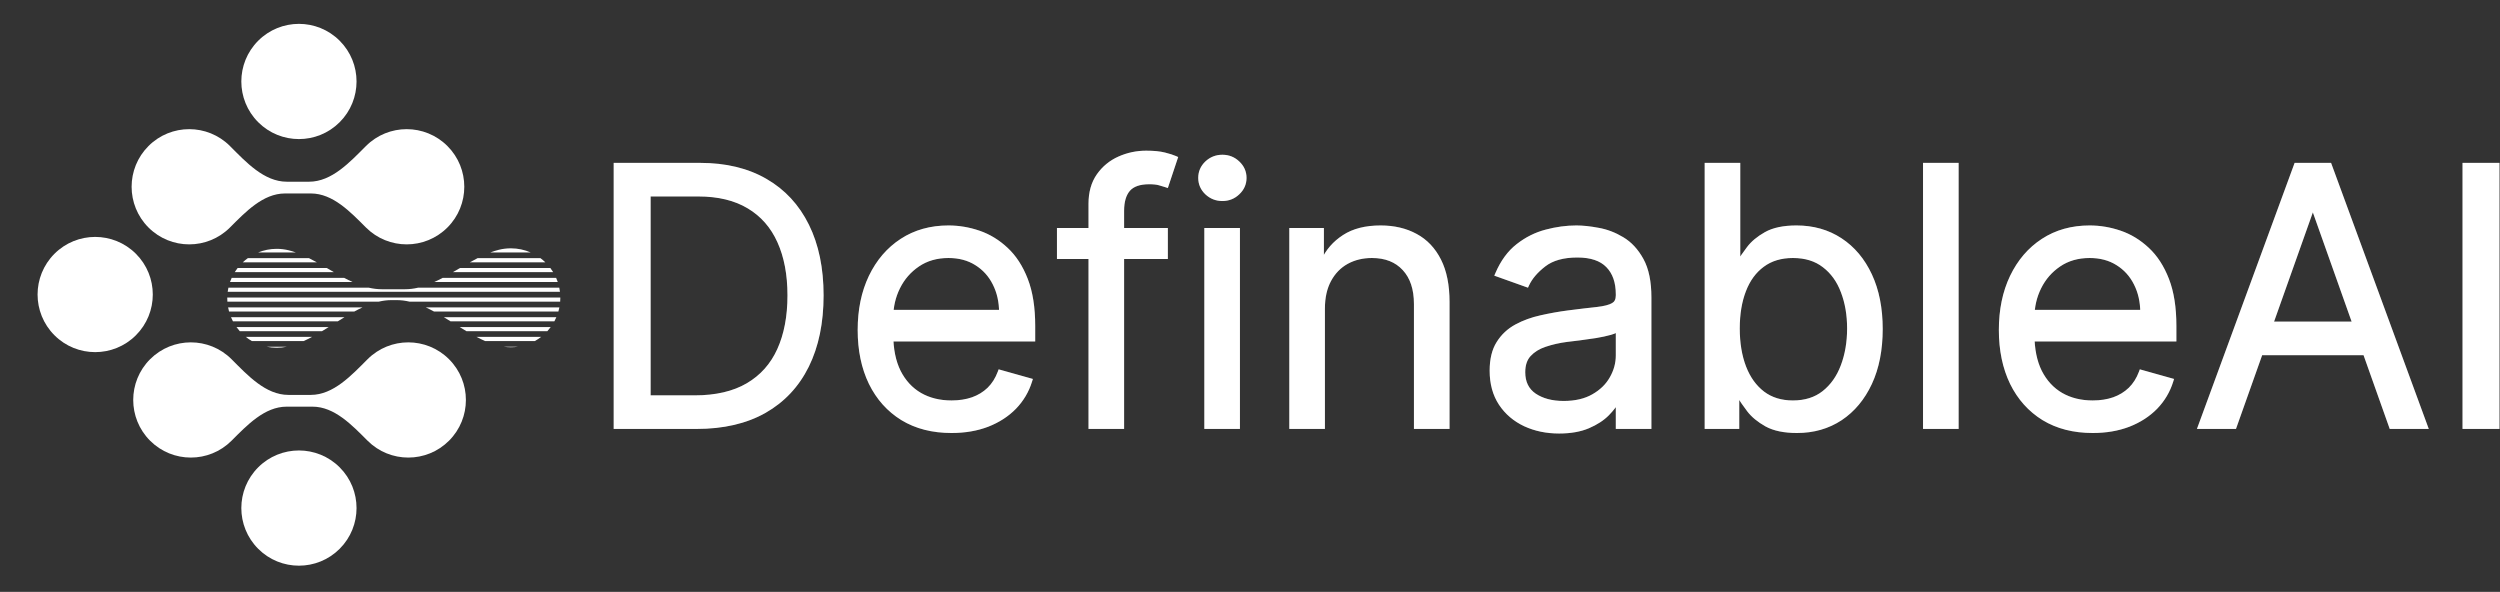 <svg width="1056" height="250" viewBox="0 0 1056 250" fill="none" xmlns="http://www.w3.org/2000/svg">
<rect x="0" y="0" width="1056" height="250" fill="#333333" stroke="none"/>
<path d="M121.159 146.46C119.781 146.746 118.353 146.897 116.89 146.897C115.425 146.897 113.996 146.747 112.616 146.46H121.159ZM218.812 146.46C217.824 146.603 216.813 146.679 215.785 146.679C214.758 146.679 213.748 146.603 212.76 146.46H218.812ZM131.814 142.305C130.645 142.933 129.471 143.521 128.291 144.054H106.36C105.469 143.533 104.621 142.947 103.82 142.305H131.814ZM228.579 142.305C227.744 142.952 226.859 143.537 225.931 144.054H204.885C203.676 143.525 202.475 142.936 201.278 142.305H228.579ZM138.844 138.146C137.899 138.738 136.955 139.326 136.008 139.897H101.287C100.79 139.34 100.322 138.756 99.886 138.146H138.844ZM232.631 138.146C232.183 138.756 231.703 139.341 231.192 139.897H197.03C196.075 139.326 195.122 138.74 194.17 138.146H232.631ZM145.502 133.989C144.558 134.562 143.614 135.148 142.672 135.739H98.399C98.1 135.171 97.825 134.587 97.577 133.989H145.502ZM235.007 133.989C234.751 134.587 234.469 135.171 234.161 135.739H190.321C189.376 135.148 188.431 134.562 187.484 133.989H235.007ZM153.144 129.833C151.979 130.369 150.821 130.957 149.666 131.583H96.75C96.591 131.009 96.456 130.426 96.347 129.833H153.144ZM236.286 129.833C236.17 130.426 236.03 131.009 235.864 131.583H183.312C182.155 130.957 180.995 130.369 179.829 129.833H236.286ZM236.68 125.784C236.68 126.337 236.658 126.884 236.616 127.426H173.015C171.215 127.006 169.396 126.769 167.55 126.769H165.418C163.574 126.769 161.756 127.006 159.957 127.426H96.045C96.013 126.956 95.995 126.481 95.995 126.003C95.995 125.894 95.997 125.785 95.999 125.676H236.679C236.679 125.712 236.68 125.748 236.68 125.784ZM155.791 121.519C157.593 121.936 159.418 122.174 161.274 122.174H171.101C172.957 122.174 174.782 121.936 176.583 121.519H236.243C236.362 122.094 236.457 122.677 236.528 123.269H96.174C96.251 122.677 96.354 122.093 96.48 121.519H155.791ZM145.355 117.361C146.535 117.984 147.718 118.574 148.908 119.112H97.159C97.368 118.516 97.602 117.932 97.861 117.361H145.355ZM234.911 117.361C235.163 117.932 235.391 118.516 235.592 119.112H183.458C184.646 118.574 185.826 117.984 187.003 117.361H234.911ZM138.022 113.204C139.024 113.79 140.028 114.375 141.03 114.954H99.154C99.532 114.349 99.939 113.765 100.375 113.204H138.022ZM232.468 113.204C232.892 113.766 233.29 114.35 233.657 114.954H191.315C192.313 114.375 193.31 113.79 194.307 113.204H232.468ZM130.526 109.048C131.63 109.601 132.729 110.189 133.825 110.798H102.561C103.227 110.17 103.934 109.585 104.679 109.048H130.526ZM228.296 109.048C229.016 109.587 229.699 110.172 230.343 110.798H198.464C199.546 110.19 200.632 109.604 201.721 109.048H228.296ZM116.89 105.108C118.642 105.108 120.345 105.325 121.972 105.731C122.977 105.983 123.976 106.289 124.968 106.641H109.027C111.454 105.654 114.108 105.108 116.89 105.108ZM215.785 104.89C218.766 104.89 221.6 105.516 224.165 106.641H207.104C208.307 106.192 209.517 105.806 210.739 105.503C212.355 105.102 214.045 104.89 215.785 104.89Z" fill="white"/>
<circle cx="126.269" cy="34.412" r="24.333" transform="rotate(-45 126.269 34.412)" fill="white"/>
<circle cx="40.205" cy="124.406" r="24.333" transform="rotate(-45 40.205 124.406)" fill="white"/>
<circle cx="126.269" cy="214.609" r="24.333" transform="rotate(-45 126.269 214.609)" fill="white"/>
<path d="M154.579 61.684C164.081 52.182 179.488 52.182 188.99 61.684C198.493 71.187 198.493 86.594 188.99 96.097C179.488 105.599 164.082 105.599 154.579 96.097V96.097C148.017 89.535 140.618 81.719 131.339 81.719H120.373C111.094 81.719 103.694 89.535 97.133 96.097V96.097C87.63 105.599 72.223 105.599 62.721 96.097C53.218 86.594 53.218 71.187 62.721 61.684C72.223 52.182 87.63 52.182 97.133 61.684V61.684C103.924 68.476 111.532 76.754 121.137 76.754H130.573C140.178 76.754 147.787 68.476 154.579 61.684V61.684Z" fill="white"/>
<path d="M155.258 151.739C164.76 142.237 180.167 142.237 189.67 151.739C199.172 161.242 199.172 176.649 189.67 186.151C180.167 195.654 164.76 195.654 155.258 186.151V186.151C148.696 179.59 141.297 171.773 132.017 171.773H121.053C111.773 171.773 104.374 179.59 97.812 186.151V186.151C88.31 195.654 72.903 195.654 63.4 186.151C53.898 176.649 53.898 161.242 63.4 151.739C72.903 142.237 88.31 142.237 97.812 151.739V151.739C104.604 158.53 112.212 166.808 121.816 166.808H131.253C140.857 166.808 148.466 158.53 155.258 151.739V151.739Z" fill="white"/>
<mask id="path-8-outside-1_73_15194" maskUnits="userSpaceOnUse" x="259" y="63" width="797" height="121" fill="black">
<rect fill="white" x="259" y="63" width="797" height="121"/>
<path d="M294.273 180H260.322V69.984H295.777C306.449 69.984 315.581 72.186 323.174 76.591C330.766 80.96 336.585 87.245 340.632 95.446C344.679 103.612 346.702 113.388 346.702 124.777C346.702 136.237 344.661 146.103 340.579 154.376C336.496 162.613 330.551 168.952 322.744 173.393C314.937 177.798 305.446 180 294.273 180ZM273.645 168.182H293.413C302.51 168.182 310.048 166.427 316.029 162.917C322.01 159.408 326.468 154.412 329.405 147.93C332.342 141.448 333.81 133.73 333.81 124.777C333.81 115.895 332.36 108.249 329.459 101.839C326.558 95.393 322.225 90.45 316.459 87.012C310.693 83.539 303.512 81.802 294.917 81.802H273.645V168.182ZM401.926 181.719C393.975 181.719 387.117 179.964 381.351 176.455C375.621 172.909 371.198 167.967 368.083 161.628C365.003 155.253 363.463 147.84 363.463 139.388C363.463 130.937 365.003 123.488 368.083 117.041C371.198 110.559 375.532 105.51 381.083 101.893C386.669 98.24 393.187 96.413 400.636 96.413C404.934 96.413 409.178 97.129 413.368 98.562C417.558 99.995 421.372 102.322 424.81 105.545C428.248 108.733 430.988 112.959 433.029 118.223C435.07 123.488 436.091 129.97 436.091 137.669V143.041H372.488V132.083H423.198C423.198 127.427 422.267 123.273 420.405 119.62C418.579 115.967 415.964 113.084 412.562 110.971C409.196 108.858 405.22 107.802 400.636 107.802C395.587 107.802 391.218 109.055 387.529 111.562C383.876 114.033 381.065 117.256 379.095 121.231C377.125 125.207 376.141 129.468 376.141 134.017V141.322C376.141 147.554 377.215 152.836 379.364 157.169C381.548 161.467 384.574 164.744 388.442 167C392.31 169.22 396.804 170.331 401.926 170.331C405.256 170.331 408.264 169.865 410.95 168.934C413.672 167.967 416.018 166.534 417.988 164.636C419.957 162.702 421.479 160.303 422.554 157.438L434.802 160.876C433.512 165.03 431.346 168.683 428.302 171.835C425.258 174.95 421.497 177.386 417.021 179.14C412.544 180.86 407.512 181.719 401.926 181.719ZM492.12 97.488V108.231H447.641V97.488H492.12ZM460.963 180V86.099C460.963 81.372 462.073 77.433 464.293 74.281C466.514 71.129 469.397 68.766 472.942 67.19C476.488 65.614 480.23 64.826 484.169 64.826C487.285 64.826 489.828 65.077 491.798 65.579C493.767 66.08 495.236 66.545 496.202 66.975L492.55 77.934C491.905 77.719 491.01 77.45 489.864 77.128C488.753 76.806 487.285 76.645 485.459 76.645C481.269 76.645 478.242 77.701 476.38 79.814C474.554 81.927 473.641 85.025 473.641 89.107V180H460.963ZM509.887 180V97.488H522.565V180H509.887ZM516.334 83.736C513.863 83.736 511.732 82.894 509.941 81.211C508.186 79.528 507.309 77.504 507.309 75.141C507.309 72.777 508.186 70.753 509.941 69.07C511.732 67.387 513.863 66.545 516.334 66.545C518.805 66.545 520.918 67.387 522.673 69.07C524.463 70.753 525.358 72.777 525.358 75.141C525.358 77.504 524.463 79.528 522.673 81.211C520.918 82.894 518.805 83.736 516.334 83.736ZM558.463 130.364V180H545.785V97.488H558.033V110.38H559.107C561.041 106.19 563.978 102.824 567.917 100.281C571.857 97.703 576.942 96.413 583.174 96.413C588.76 96.413 593.649 97.559 597.839 99.851C602.029 102.107 605.288 105.545 607.616 110.165C609.944 114.749 611.107 120.551 611.107 127.57V180H598.43V128.43C598.43 121.948 596.747 116.898 593.38 113.281C590.014 109.628 585.394 107.802 579.521 107.802C575.474 107.802 571.857 108.679 568.669 110.434C565.518 112.189 563.029 114.749 561.202 118.116C559.376 121.482 558.463 125.565 558.463 130.364ZM658.555 181.934C653.326 181.934 648.581 180.949 644.319 178.979C640.058 176.974 636.673 174.091 634.166 170.331C631.659 166.534 630.406 161.95 630.406 156.579C630.406 151.851 631.337 148.019 633.199 145.083C635.062 142.11 637.551 139.782 640.666 138.099C643.782 136.416 647.22 135.163 650.98 134.339C654.777 133.479 658.591 132.799 662.423 132.298C667.436 131.653 671.501 131.169 674.617 130.847C677.768 130.489 680.06 129.898 681.493 129.074C682.961 128.251 683.695 126.818 683.695 124.777V124.347C683.695 119.047 682.245 114.928 679.344 111.992C676.479 109.055 672.128 107.587 666.29 107.587C660.238 107.587 655.493 108.912 652.055 111.562C648.617 114.212 646.199 117.041 644.803 120.05L632.77 115.752C634.918 110.738 637.783 106.835 641.365 104.041C644.982 101.212 648.921 99.242 653.183 98.132C657.48 96.986 661.706 96.413 665.861 96.413C668.511 96.413 671.555 96.736 674.993 97.38C678.467 97.989 681.815 99.26 685.038 101.194C688.297 103.128 691.001 106.047 693.15 109.95C695.299 113.854 696.373 119.083 696.373 125.636V180H683.695V168.826H683.051C682.191 170.617 680.759 172.533 678.753 174.574C676.748 176.616 674.08 178.353 670.749 179.785C667.418 181.218 663.354 181.934 658.555 181.934ZM660.489 170.545C665.502 170.545 669.728 169.561 673.166 167.591C676.64 165.621 679.254 163.079 681.009 159.963C682.8 156.847 683.695 153.57 683.695 150.132V138.529C683.158 139.174 681.976 139.764 680.15 140.302C678.359 140.803 676.282 141.251 673.918 141.645C671.591 142.003 669.316 142.325 667.096 142.612C664.912 142.862 663.139 143.077 661.778 143.256C658.483 143.686 655.403 144.384 652.538 145.351C649.709 146.282 647.417 147.697 645.662 149.595C643.943 151.457 643.084 154 643.084 157.223C643.084 161.628 644.713 164.959 647.972 167.215C651.267 169.435 655.439 170.545 660.489 170.545ZM721.231 180V69.984H733.909V110.595H734.984C735.915 109.163 737.204 107.336 738.851 105.116C740.534 102.859 742.934 100.854 746.05 99.099C749.201 97.308 753.463 96.413 758.835 96.413C765.782 96.413 771.906 98.15 777.207 101.624C782.507 105.098 786.643 110.022 789.616 116.397C792.588 122.771 794.074 130.292 794.074 138.959C794.074 147.697 792.588 155.271 789.616 161.682C786.643 168.056 782.525 172.999 777.26 176.508C771.996 179.982 765.926 181.719 759.05 181.719C753.749 181.719 749.506 180.842 746.318 179.087C743.131 177.296 740.678 175.273 738.959 173.017C737.24 170.725 735.915 168.826 734.984 167.322H733.479V180H721.231ZM733.694 138.744C733.694 144.975 734.607 150.472 736.434 155.236C738.26 159.963 740.928 163.669 744.438 166.355C747.948 169.006 752.245 170.331 757.331 170.331C762.631 170.331 767.054 168.934 770.599 166.14C774.18 163.311 776.866 159.515 778.657 154.752C780.484 149.953 781.397 144.617 781.397 138.744C781.397 132.942 780.501 127.713 778.711 123.058C776.956 118.366 774.288 114.66 770.707 111.938C767.161 109.18 762.703 107.802 757.331 107.802C752.174 107.802 747.84 109.109 744.331 111.723C740.821 114.302 738.171 117.919 736.38 122.574C734.59 127.194 733.694 132.584 733.694 138.744ZM826.145 69.984V180H813.467V69.984H826.145ZM883.96 181.719C876.009 181.719 869.151 179.964 863.385 176.455C857.655 172.909 853.232 167.967 850.117 161.628C847.037 155.253 845.497 147.84 845.497 139.388C845.497 130.937 847.037 123.488 850.117 117.041C853.232 110.559 857.566 105.51 863.117 101.893C868.704 98.24 875.221 96.413 882.671 96.413C886.968 96.413 891.212 97.129 895.402 98.562C899.592 99.995 903.406 102.322 906.844 105.545C910.282 108.733 913.022 112.959 915.063 118.223C917.104 123.488 918.125 129.97 918.125 137.669V143.041H854.522V132.083H905.232C905.232 127.427 904.301 123.273 902.439 119.62C900.613 115.967 897.998 113.084 894.596 110.971C891.23 108.858 887.255 107.802 882.671 107.802C877.621 107.802 873.252 109.055 869.563 111.562C865.91 114.033 863.099 117.256 861.129 121.231C859.159 125.207 858.175 129.468 858.175 134.017V141.322C858.175 147.554 859.249 152.836 861.398 157.169C863.582 161.467 866.609 164.744 870.476 167C874.344 169.22 878.839 170.331 883.96 170.331C887.29 170.331 890.299 169.865 892.985 168.934C895.706 167.967 898.052 166.534 900.022 164.636C901.991 162.702 903.513 160.303 904.588 157.438L916.836 160.876C915.547 165.03 913.38 168.683 910.336 171.835C907.292 174.95 903.531 177.386 899.055 179.14C894.578 180.86 889.547 181.719 883.96 181.719ZM943.642 180H929.675L970.071 69.984H983.823L1024.22 180H1010.25L977.377 87.388H976.518L943.642 180ZM948.799 137.025H1005.1V148.843H948.799V137.025ZM1054.68 69.984V180H1041.36V69.984H1054.68Z"/>
</mask>
<path d="M294.273 180H260.322V69.984H295.777C306.449 69.984 315.581 72.186 323.174 76.591C330.766 80.96 336.585 87.245 340.632 95.446C344.679 103.612 346.702 113.388 346.702 124.777C346.702 136.237 344.661 146.103 340.579 154.376C336.496 162.613 330.551 168.952 322.744 173.393C314.937 177.798 305.446 180 294.273 180ZM273.645 168.182H293.413C302.51 168.182 310.048 166.427 316.029 162.917C322.01 159.408 326.468 154.412 329.405 147.93C332.342 141.448 333.81 133.73 333.81 124.777C333.81 115.895 332.36 108.249 329.459 101.839C326.558 95.393 322.225 90.45 316.459 87.012C310.693 83.539 303.512 81.802 294.917 81.802H273.645V168.182ZM401.926 181.719C393.975 181.719 387.117 179.964 381.351 176.455C375.621 172.909 371.198 167.967 368.083 161.628C365.003 155.253 363.463 147.84 363.463 139.388C363.463 130.937 365.003 123.488 368.083 117.041C371.198 110.559 375.532 105.51 381.083 101.893C386.669 98.24 393.187 96.413 400.636 96.413C404.934 96.413 409.178 97.129 413.368 98.562C417.558 99.995 421.372 102.322 424.81 105.545C428.248 108.733 430.988 112.959 433.029 118.223C435.07 123.488 436.091 129.97 436.091 137.669V143.041H372.488V132.083H423.198C423.198 127.427 422.267 123.273 420.405 119.62C418.579 115.967 415.964 113.084 412.562 110.971C409.196 108.858 405.22 107.802 400.636 107.802C395.587 107.802 391.218 109.055 387.529 111.562C383.876 114.033 381.065 117.256 379.095 121.231C377.125 125.207 376.141 129.468 376.141 134.017V141.322C376.141 147.554 377.215 152.836 379.364 157.169C381.548 161.467 384.574 164.744 388.442 167C392.31 169.22 396.804 170.331 401.926 170.331C405.256 170.331 408.264 169.865 410.95 168.934C413.672 167.967 416.018 166.534 417.988 164.636C419.957 162.702 421.479 160.303 422.554 157.438L434.802 160.876C433.512 165.03 431.346 168.683 428.302 171.835C425.258 174.95 421.497 177.386 417.021 179.14C412.544 180.86 407.512 181.719 401.926 181.719ZM492.12 97.488V108.231H447.641V97.488H492.12ZM460.963 180V86.099C460.963 81.372 462.073 77.433 464.293 74.281C466.514 71.129 469.397 68.766 472.942 67.19C476.488 65.614 480.23 64.826 484.169 64.826C487.285 64.826 489.828 65.077 491.798 65.579C493.767 66.08 495.236 66.545 496.202 66.975L492.55 77.934C491.905 77.719 491.01 77.45 489.864 77.128C488.753 76.806 487.285 76.645 485.459 76.645C481.269 76.645 478.242 77.701 476.38 79.814C474.554 81.927 473.641 85.025 473.641 89.107V180H460.963ZM509.887 180V97.488H522.565V180H509.887ZM516.334 83.736C513.863 83.736 511.732 82.894 509.941 81.211C508.186 79.528 507.309 77.504 507.309 75.141C507.309 72.777 508.186 70.753 509.941 69.07C511.732 67.387 513.863 66.545 516.334 66.545C518.805 66.545 520.918 67.387 522.673 69.07C524.463 70.753 525.358 72.777 525.358 75.141C525.358 77.504 524.463 79.528 522.673 81.211C520.918 82.894 518.805 83.736 516.334 83.736ZM558.463 130.364V180H545.785V97.488H558.033V110.38H559.107C561.041 106.19 563.978 102.824 567.917 100.281C571.857 97.703 576.942 96.413 583.174 96.413C588.76 96.413 593.649 97.559 597.839 99.851C602.029 102.107 605.288 105.545 607.616 110.165C609.944 114.749 611.107 120.551 611.107 127.57V180H598.43V128.43C598.43 121.948 596.747 116.898 593.38 113.281C590.014 109.628 585.394 107.802 579.521 107.802C575.474 107.802 571.857 108.679 568.669 110.434C565.518 112.189 563.029 114.749 561.202 118.116C559.376 121.482 558.463 125.565 558.463 130.364ZM658.555 181.934C653.326 181.934 648.581 180.949 644.319 178.979C640.058 176.974 636.673 174.091 634.166 170.331C631.659 166.534 630.406 161.95 630.406 156.579C630.406 151.851 631.337 148.019 633.199 145.083C635.062 142.11 637.551 139.782 640.666 138.099C643.782 136.416 647.22 135.163 650.98 134.339C654.777 133.479 658.591 132.799 662.423 132.298C667.436 131.653 671.501 131.169 674.617 130.847C677.768 130.489 680.06 129.898 681.493 129.074C682.961 128.251 683.695 126.818 683.695 124.777V124.347C683.695 119.047 682.245 114.928 679.344 111.992C676.479 109.055 672.128 107.587 666.29 107.587C660.238 107.587 655.493 108.912 652.055 111.562C648.617 114.212 646.199 117.041 644.803 120.05L632.77 115.752C634.918 110.738 637.783 106.835 641.365 104.041C644.982 101.212 648.921 99.242 653.183 98.132C657.48 96.986 661.706 96.413 665.861 96.413C668.511 96.413 671.555 96.736 674.993 97.38C678.467 97.989 681.815 99.26 685.038 101.194C688.297 103.128 691.001 106.047 693.15 109.95C695.299 113.854 696.373 119.083 696.373 125.636V180H683.695V168.826H683.051C682.191 170.617 680.759 172.533 678.753 174.574C676.748 176.616 674.08 178.353 670.749 179.785C667.418 181.218 663.354 181.934 658.555 181.934ZM660.489 170.545C665.502 170.545 669.728 169.561 673.166 167.591C676.64 165.621 679.254 163.079 681.009 159.963C682.8 156.847 683.695 153.57 683.695 150.132V138.529C683.158 139.174 681.976 139.764 680.15 140.302C678.359 140.803 676.282 141.251 673.918 141.645C671.591 142.003 669.316 142.325 667.096 142.612C664.912 142.862 663.139 143.077 661.778 143.256C658.483 143.686 655.403 144.384 652.538 145.351C649.709 146.282 647.417 147.697 645.662 149.595C643.943 151.457 643.084 154 643.084 157.223C643.084 161.628 644.713 164.959 647.972 167.215C651.267 169.435 655.439 170.545 660.489 170.545ZM721.231 180V69.984H733.909V110.595H734.984C735.915 109.163 737.204 107.336 738.851 105.116C740.534 102.859 742.934 100.854 746.05 99.099C749.201 97.308 753.463 96.413 758.835 96.413C765.782 96.413 771.906 98.15 777.207 101.624C782.507 105.098 786.643 110.022 789.616 116.397C792.588 122.771 794.074 130.292 794.074 138.959C794.074 147.697 792.588 155.271 789.616 161.682C786.643 168.056 782.525 172.999 777.26 176.508C771.996 179.982 765.926 181.719 759.05 181.719C753.749 181.719 749.506 180.842 746.318 179.087C743.131 177.296 740.678 175.273 738.959 173.017C737.24 170.725 735.915 168.826 734.984 167.322H733.479V180H721.231ZM733.694 138.744C733.694 144.975 734.607 150.472 736.434 155.236C738.26 159.963 740.928 163.669 744.438 166.355C747.948 169.006 752.245 170.331 757.331 170.331C762.631 170.331 767.054 168.934 770.599 166.14C774.18 163.311 776.866 159.515 778.657 154.752C780.484 149.953 781.397 144.617 781.397 138.744C781.397 132.942 780.501 127.713 778.711 123.058C776.956 118.366 774.288 114.66 770.707 111.938C767.161 109.18 762.703 107.802 757.331 107.802C752.174 107.802 747.84 109.109 744.331 111.723C740.821 114.302 738.171 117.919 736.38 122.574C734.59 127.194 733.694 132.584 733.694 138.744ZM826.145 69.984V180H813.467V69.984H826.145ZM883.96 181.719C876.009 181.719 869.151 179.964 863.385 176.455C857.655 172.909 853.232 167.967 850.117 161.628C847.037 155.253 845.497 147.84 845.497 139.388C845.497 130.937 847.037 123.488 850.117 117.041C853.232 110.559 857.566 105.51 863.117 101.893C868.704 98.24 875.221 96.413 882.671 96.413C886.968 96.413 891.212 97.129 895.402 98.562C899.592 99.995 903.406 102.322 906.844 105.545C910.282 108.733 913.022 112.959 915.063 118.223C917.104 123.488 918.125 129.97 918.125 137.669V143.041H854.522V132.083H905.232C905.232 127.427 904.301 123.273 902.439 119.62C900.613 115.967 897.998 113.084 894.596 110.971C891.23 108.858 887.255 107.802 882.671 107.802C877.621 107.802 873.252 109.055 869.563 111.562C865.91 114.033 863.099 117.256 861.129 121.231C859.159 125.207 858.175 129.468 858.175 134.017V141.322C858.175 147.554 859.249 152.836 861.398 157.169C863.582 161.467 866.609 164.744 870.476 167C874.344 169.22 878.839 170.331 883.96 170.331C887.29 170.331 890.299 169.865 892.985 168.934C895.706 167.967 898.052 166.534 900.022 164.636C901.991 162.702 903.513 160.303 904.588 157.438L916.836 160.876C915.547 165.03 913.38 168.683 910.336 171.835C907.292 174.95 903.531 177.386 899.055 179.14C894.578 180.86 889.547 181.719 883.96 181.719ZM943.642 180H929.675L970.071 69.984H983.823L1024.22 180H1010.25L977.377 87.388H976.518L943.642 180ZM948.799 137.025H1005.1V148.843H948.799V137.025ZM1054.68 69.984V180H1041.36V69.984H1054.68Z" fill="white"/>
<path d="M260.322 180H259.14V181.182H260.322V180ZM260.322 69.984V68.802H259.14V69.984H260.322ZM323.174 76.591L322.58 77.613L322.584 77.615L323.174 76.591ZM340.632 95.446L339.572 95.969L339.573 95.971L340.632 95.446ZM340.579 154.376L341.637 154.901L341.638 154.899L340.579 154.376ZM322.744 173.393L323.325 174.422L323.328 174.42L322.744 173.393ZM273.645 168.182H272.463V169.364H273.645V168.182ZM316.029 162.917L315.431 161.898L316.029 162.917ZM329.459 101.839L328.381 102.324L328.382 102.326L329.459 101.839ZM316.459 87.012L315.849 88.025L315.853 88.028L316.459 87.012ZM273.645 81.802V80.62H272.463V81.802H273.645ZM294.273 180V178.818H260.322V180V181.182H294.273V180ZM260.322 180H261.504V69.984H260.322H259.14V180H260.322ZM260.322 69.984V71.165H295.777V69.984V68.802H260.322V69.984ZM295.777 69.984V71.165C306.286 71.165 315.204 73.333 322.58 77.613L323.174 76.591L323.767 75.569C315.959 71.039 306.613 68.802 295.777 68.802V69.984ZM323.174 76.591L322.584 77.615C329.964 81.862 335.624 87.968 339.572 95.969L340.632 95.446L341.692 94.923C337.546 86.522 331.568 80.058 323.763 75.567L323.174 76.591ZM340.632 95.446L339.573 95.971C343.522 103.938 345.521 113.526 345.521 124.777H346.702H347.884C347.884 113.251 345.836 103.285 341.691 94.921L340.632 95.446ZM346.702 124.777H345.521C345.521 136.098 343.504 145.778 339.519 153.853L340.579 154.376L341.638 154.899C345.818 146.429 347.884 136.375 347.884 124.777H346.702ZM340.579 154.376L339.52 153.851C335.539 161.882 329.757 168.044 322.159 172.365L322.744 173.393L323.328 174.42C331.345 169.86 337.453 163.344 341.637 154.901L340.579 154.376ZM322.744 173.393L322.163 172.363C314.572 176.646 305.292 178.818 294.273 178.818V180V181.182C305.6 181.182 315.302 178.949 323.325 174.422L322.744 173.393ZM273.645 168.182V169.364H293.413V168.182V167H273.645V168.182ZM293.413 168.182V169.364C302.656 169.364 310.417 167.581 316.627 163.937L316.029 162.917L315.431 161.898C309.68 165.273 302.363 167 293.413 167V168.182ZM316.029 162.917L316.627 163.937C322.824 160.3 327.447 155.116 330.481 148.417L329.405 147.93L328.328 147.442C325.49 153.708 321.195 158.515 315.431 161.898L316.029 162.917ZM329.405 147.93L330.481 148.417C333.503 141.748 334.992 133.856 334.992 124.777H333.81H332.628C332.628 133.604 331.18 141.147 328.328 147.442L329.405 147.93ZM333.81 124.777H334.992C334.992 115.77 333.521 107.95 330.535 101.352L329.459 101.839L328.382 102.326C331.198 108.549 332.628 116.021 332.628 124.777H333.81ZM329.459 101.839L330.536 101.354C327.542 94.699 323.049 89.566 317.064 85.997L316.459 87.012L315.853 88.028C321.4 91.335 325.574 96.086 328.381 102.324L329.459 101.839ZM316.459 87.012L317.069 86C311.074 82.389 303.669 80.62 294.917 80.62V81.802V82.984C303.356 82.984 310.311 84.689 315.849 88.025L316.459 87.012ZM294.917 81.802V80.62H273.645V81.802V82.984H294.917V81.802ZM273.645 81.802H272.463V168.182H273.645H274.826V81.802H273.645ZM381.351 176.455L380.729 177.46L380.737 177.464L381.351 176.455ZM368.083 161.628L367.019 162.142L367.022 162.149L368.083 161.628ZM368.083 117.041L367.017 116.529L367.016 116.532L368.083 117.041ZM381.083 101.893L381.728 102.883L381.729 102.882L381.083 101.893ZM413.368 98.562L413.75 97.444L413.75 97.444L413.368 98.562ZM424.81 105.545L424.002 106.408L424.006 106.412L424.81 105.545ZM433.029 118.223L434.131 117.796L434.131 117.796L433.029 118.223ZM436.091 143.041V144.223H437.273V143.041H436.091ZM372.488 143.041H371.306V144.223H372.488V143.041ZM372.488 132.083V130.901H371.306V132.083H372.488ZM423.198 132.083V133.264H424.38V132.083H423.198ZM420.405 119.62L419.348 120.148L419.352 120.157L420.405 119.62ZM412.562 110.971L411.934 111.972L411.938 111.975L412.562 110.971ZM387.529 111.562L388.191 112.541L388.193 112.539L387.529 111.562ZM379.095 121.231L378.036 120.707L378.036 120.707L379.095 121.231ZM379.364 157.169L378.305 157.694L378.31 157.705L379.364 157.169ZM388.442 167L387.847 168.021L387.854 168.025L388.442 167ZM410.95 168.934L411.338 170.051L411.346 170.048L410.95 168.934ZM417.988 164.636L418.808 165.487L418.816 165.48L417.988 164.636ZM422.554 157.438L422.873 156.3L421.828 156.007L421.447 157.023L422.554 157.438ZM434.802 160.876L435.93 161.226L436.29 160.066L435.121 159.738L434.802 160.876ZM428.302 171.835L429.147 172.661L429.152 172.656L428.302 171.835ZM417.021 179.14L417.444 180.244L417.452 180.241L417.021 179.14ZM401.926 181.719V180.537C394.153 180.537 387.516 178.823 381.966 175.445L381.351 176.455L380.737 177.464C386.718 181.105 393.797 182.901 401.926 182.901V181.719ZM381.351 176.455L381.973 175.45C376.441 172.027 372.166 167.256 369.143 161.107L368.083 161.628L367.022 162.149C370.231 168.677 374.801 173.792 380.729 177.46L381.351 176.455ZM368.083 161.628L369.147 161.114C366.158 154.928 364.645 147.696 364.645 139.388H363.463H362.281C362.281 147.984 363.848 155.579 367.019 162.142L368.083 161.628ZM363.463 139.388H364.645C364.645 131.081 366.158 123.811 369.149 117.551L368.083 117.041L367.016 116.532C363.848 123.164 362.281 130.792 362.281 139.388H363.463ZM368.083 117.041L369.148 117.553C372.178 111.249 376.373 106.372 381.728 102.883L381.083 101.893L380.437 100.902C374.69 104.648 370.219 109.87 367.017 116.529L368.083 117.041ZM381.083 101.893L381.729 102.882C387.102 99.369 393.389 97.595 400.636 97.595V96.413V95.231C392.985 95.231 386.237 97.111 380.436 100.903L381.083 101.893ZM400.636 96.413V97.595C404.8 97.595 408.915 98.288 412.985 99.68L413.368 98.562L413.75 97.444C409.441 95.97 405.068 95.231 400.636 95.231V96.413ZM413.368 98.562L412.985 99.68C417.007 101.055 420.678 103.292 424.002 106.408L424.81 105.545L425.618 104.683C422.066 101.353 418.109 98.934 413.75 97.444L413.368 98.562ZM424.81 105.545L424.006 106.412C427.289 109.455 429.937 113.519 431.927 118.65L433.029 118.223L434.131 117.796C432.038 112.398 429.207 108.01 425.613 104.679L424.81 105.545ZM433.029 118.223L431.927 118.65C433.9 123.739 434.909 130.066 434.909 137.669H436.091H437.273C437.273 129.873 436.24 123.236 434.131 117.796L433.029 118.223ZM436.091 137.669H434.909V143.041H436.091H437.273V137.669H436.091ZM436.091 143.041V141.86H372.488V143.041V144.223H436.091V143.041ZM372.488 143.041H373.669V132.083H372.488H371.306V143.041H372.488ZM372.488 132.083V133.264H423.198V132.083V130.901H372.488V132.083ZM423.198 132.083H424.38C424.38 127.266 423.416 122.923 421.458 119.083L420.405 119.62L419.352 120.157C421.119 123.622 422.017 127.588 422.017 132.083H423.198ZM420.405 119.62L421.462 119.091C419.54 115.247 416.777 112.198 413.186 109.967L412.562 110.971L411.938 111.975C415.151 113.97 417.617 116.687 419.348 120.148L420.405 119.62ZM412.562 110.971L413.19 109.97C409.608 107.722 405.408 106.62 400.636 106.62V107.802V108.983C405.033 108.983 408.783 109.994 411.934 111.972L412.562 110.971ZM400.636 107.802V106.62C395.382 106.62 390.774 107.927 386.865 110.585L387.529 111.562L388.193 112.539C391.661 110.183 395.791 108.983 400.636 108.983V107.802ZM387.529 111.562L386.867 110.583C383.043 113.169 380.096 116.549 378.036 120.707L379.095 121.231L380.154 121.756C382.034 117.963 384.709 114.897 388.191 112.541L387.529 111.562ZM379.095 121.231L378.036 120.707C375.984 124.849 374.959 129.291 374.959 134.017H376.141H377.322C377.322 129.646 378.267 125.564 380.154 121.756L379.095 121.231ZM376.141 134.017H374.959V141.322H376.141H377.322V134.017H376.141ZM376.141 141.322H374.959C374.959 147.685 376.055 153.158 378.305 157.694L379.364 157.169L380.422 156.644C378.374 152.514 377.322 147.422 377.322 141.322H376.141ZM379.364 157.169L378.31 157.705C380.589 162.189 383.768 165.641 387.847 168.021L388.442 167L389.038 165.979C385.381 163.846 382.507 160.745 380.417 156.634L379.364 157.169ZM388.442 167L387.854 168.025C391.926 170.363 396.629 171.512 401.926 171.512V170.331V169.149C396.98 169.149 392.694 168.078 389.031 165.975L388.442 167ZM401.926 170.331V171.512C405.366 171.512 408.508 171.031 411.338 170.051L410.95 168.934L410.563 167.817C408.021 168.699 405.147 169.149 401.926 169.149V170.331ZM410.95 168.934L411.346 170.048C414.217 169.027 416.71 167.509 418.808 165.487L417.988 164.636L417.168 163.785C415.326 165.56 413.127 166.906 410.555 167.82L410.95 168.934ZM417.988 164.636L418.816 165.48C420.921 163.412 422.532 160.862 423.66 157.853L422.554 157.438L421.447 157.023C420.427 159.744 418.994 161.992 417.16 163.793L417.988 164.636ZM422.554 157.438L422.234 158.576L434.482 162.014L434.802 160.876L435.121 159.738L422.873 156.3L422.554 157.438ZM434.802 160.876L433.673 160.526C432.439 164.502 430.368 167.994 427.452 171.014L428.302 171.835L429.152 172.656C432.323 169.372 434.586 165.558 435.93 161.226L434.802 160.876ZM428.302 171.835L427.456 171.009C424.541 173.993 420.926 176.34 416.589 178.04L417.021 179.14L417.452 180.241C422.068 178.431 425.974 175.908 429.147 172.661L428.302 171.835ZM417.021 179.14L416.597 178.037C412.276 179.697 407.391 180.537 401.926 180.537V181.719V182.901C407.634 182.901 412.812 182.023 417.444 180.244L417.021 179.14ZM492.12 97.488H493.302V96.306H492.12V97.488ZM492.12 108.231V109.413H493.302V108.231H492.12ZM447.641 108.231H446.459V109.413H447.641V108.231ZM447.641 97.488V96.306H446.459V97.488H447.641ZM460.963 180H459.781V181.182H460.963V180ZM464.293 74.281L463.327 73.6L463.327 73.6L464.293 74.281ZM472.942 67.19L472.462 66.11L472.462 66.11L472.942 67.19ZM491.798 65.579L491.506 66.724L491.506 66.724L491.798 65.579ZM496.202 66.975L497.324 67.349L497.663 66.331L496.682 65.895L496.202 66.975ZM492.55 77.934L492.176 79.055L493.297 79.429L493.671 78.308L492.55 77.934ZM489.864 77.128L489.534 78.263L489.544 78.266L489.864 77.128ZM476.38 79.814L475.494 79.033L475.486 79.041L476.38 79.814ZM473.641 180V181.182H474.822V180H473.641ZM492.12 97.488H490.938V108.231H492.12H493.302V97.488H492.12ZM492.12 108.231V107.05H447.641V108.231V109.413H492.12V108.231ZM447.641 108.231H448.822V97.488H447.641H446.459V108.231H447.641ZM447.641 97.488V98.669H492.12V97.488V96.306H447.641V97.488ZM460.963 180H462.145V86.099H460.963H459.781V180H460.963ZM460.963 86.099H462.145C462.145 81.56 463.209 77.873 465.26 74.962L464.293 74.281L463.327 73.6C460.937 76.992 459.781 81.184 459.781 86.099H460.963ZM464.293 74.281L465.26 74.962C467.356 71.986 470.071 69.76 473.422 68.27L472.942 67.19L472.462 66.11C468.723 67.772 465.671 70.273 463.327 73.6L464.293 74.281ZM472.942 67.19L473.422 68.27C476.814 66.763 480.393 66.008 484.169 66.008V64.826V63.645C480.067 63.645 476.161 64.466 472.462 66.11L472.942 67.19ZM484.169 64.826V66.008C487.233 66.008 489.668 66.256 491.506 66.724L491.798 65.579L492.089 64.433C489.988 63.898 487.337 63.645 484.169 63.645V64.826ZM491.798 65.579L491.506 66.724C493.459 67.221 494.849 67.667 495.723 68.055L496.202 66.975L496.682 65.895C495.622 65.424 494.076 64.939 492.089 64.433L491.798 65.579ZM496.202 66.975L495.081 66.602L491.428 77.56L492.55 77.934L493.671 78.308L497.324 67.349L496.202 66.975ZM492.55 77.934L492.923 76.813C492.253 76.589 491.336 76.315 490.184 75.99L489.864 77.128L489.544 78.266C490.683 78.586 491.557 78.849 492.176 79.055L492.55 77.934ZM489.864 77.128L490.193 75.993C488.933 75.627 487.34 75.463 485.459 75.463V76.645V77.826C487.23 77.826 488.574 77.984 489.534 78.263L489.864 77.128ZM485.459 76.645V75.463C481.097 75.463 477.671 76.562 475.494 79.033L476.38 79.814L477.267 80.596C478.814 78.84 481.441 77.826 485.459 77.826V76.645ZM476.38 79.814L475.486 79.041C473.405 81.449 472.459 84.869 472.459 89.107H473.641H474.822C474.822 85.18 475.703 82.405 477.274 80.587L476.38 79.814ZM473.641 89.107H472.459V180H473.641H474.822V89.107H473.641ZM473.641 180V178.818H460.963V180V181.182H473.641V180ZM509.887 180H508.706V181.182H509.887V180ZM509.887 97.488V96.306H508.706V97.488H509.887ZM522.565 97.488H523.747V96.306H522.565V97.488ZM522.565 180V181.182H523.747V180H522.565ZM509.941 81.211L509.123 82.064L509.132 82.072L509.941 81.211ZM509.941 69.07L509.132 68.209L509.123 68.217L509.941 69.07ZM522.673 69.07L521.854 69.923L521.863 69.931L522.673 69.07ZM522.673 81.211L521.863 80.35L521.854 80.358L522.673 81.211ZM509.887 180H511.069V97.488H509.887H508.706V180H509.887ZM509.887 97.488V98.669H522.565V97.488V96.306H509.887V97.488ZM522.565 97.488H521.383V180H522.565H523.747V97.488H522.565ZM522.565 180V178.818H509.887V180V181.182H522.565V180ZM516.334 83.736V82.554C514.162 82.554 512.321 81.826 510.751 80.35L509.941 81.211L509.132 82.072C511.143 83.962 513.564 84.917 516.334 84.917V83.736ZM509.941 81.211L510.759 80.358C509.229 78.89 508.491 77.172 508.491 75.141H507.309H506.127C506.127 77.836 507.143 80.165 509.123 82.064L509.941 81.211ZM507.309 75.141H508.491C508.491 73.109 509.229 71.391 510.759 69.923L509.941 69.07L509.123 68.217C507.143 70.116 506.127 72.445 506.127 75.141H507.309ZM509.941 69.07L510.751 69.931C512.321 68.455 514.162 67.727 516.334 67.727V66.545V65.364C513.564 65.364 511.143 66.319 509.132 68.209L509.941 69.07ZM516.334 66.545V67.727C518.505 67.727 520.324 68.455 521.854 69.923L522.673 69.07L523.491 68.217C521.512 66.319 519.104 65.364 516.334 65.364V66.545ZM522.673 69.07L521.863 69.931C523.427 71.401 524.177 73.117 524.177 75.141H525.358H526.54C526.54 72.436 525.5 70.106 523.482 68.209L522.673 69.07ZM525.358 75.141H524.177C524.177 77.164 523.427 78.88 521.863 80.35L522.673 81.211L523.482 82.072C525.5 80.175 526.54 77.845 526.54 75.141H525.358ZM522.673 81.211L521.854 80.358C520.324 81.826 518.505 82.554 516.334 82.554V83.736V84.917C519.104 84.917 521.512 83.962 523.491 82.064L522.673 81.211ZM558.463 180V181.182H559.645V180H558.463ZM545.785 180H544.603V181.182H545.785V180ZM545.785 97.488V96.306H544.603V97.488H545.785ZM558.033 97.488H559.215V96.306H558.033V97.488ZM558.033 110.38H556.851V111.562H558.033V110.38ZM559.107 110.38V111.562H559.864L560.18 110.875L559.107 110.38ZM567.917 100.281L568.558 101.274L568.565 101.27L567.917 100.281ZM597.839 99.851L597.272 100.888L597.279 100.892L597.839 99.851ZM607.616 110.165L606.56 110.697L606.562 110.7L607.616 110.165ZM611.107 180V181.182H612.289V180H611.107ZM598.43 180H597.248V181.182H598.43V180ZM593.38 113.281L592.511 114.082L592.515 114.086L593.38 113.281ZM568.669 110.434L568.099 109.399L568.094 109.401L568.669 110.434ZM561.202 118.116L560.164 117.552L560.164 117.552L561.202 118.116ZM558.463 130.364H557.281V180H558.463H559.645V130.364H558.463ZM558.463 180V178.818H545.785V180V181.182H558.463V180ZM545.785 180H546.967V97.488H545.785H544.603V180H545.785ZM545.785 97.488V98.669H558.033V97.488V96.306H545.785V97.488ZM558.033 97.488H556.851V110.38H558.033H559.215V97.488H558.033ZM558.033 110.38V111.562H559.107V110.38V109.198H558.033V110.38ZM559.107 110.38L560.18 110.875C562.019 106.892 564.804 103.697 568.558 101.274L567.917 100.281L567.276 99.288C563.152 101.95 560.064 105.488 558.034 109.885L559.107 110.38ZM567.917 100.281L568.565 101.27C572.259 98.852 577.099 97.595 583.174 97.595V96.413V95.231C576.785 95.231 571.455 96.553 567.27 99.292L567.917 100.281ZM583.174 96.413V97.595C588.596 97.595 593.283 98.706 597.272 100.888L597.839 99.851L598.406 98.814C594.015 96.412 588.925 95.231 583.174 95.231V96.413ZM597.839 99.851L597.279 100.892C601.237 103.023 604.332 106.274 606.56 110.697L607.616 110.165L608.671 109.633C606.244 104.817 602.821 101.192 598.399 98.811L597.839 99.851ZM607.616 110.165L606.562 110.7C608.781 115.069 609.926 120.672 609.926 127.57H611.107H612.289C612.289 120.429 611.106 114.429 608.669 109.63L607.616 110.165ZM611.107 127.57H609.926V180H611.107H612.289V127.57H611.107ZM611.107 180V178.818H598.43V180V181.182H611.107V180ZM598.43 180H599.612V128.43H598.43H597.248V180H598.43ZM598.43 128.43H599.612C599.612 121.745 597.872 116.373 594.245 112.476L593.38 113.281L592.515 114.086C595.621 117.423 597.248 122.151 597.248 128.43H598.43ZM593.38 113.281L594.249 112.48C590.618 108.54 585.659 106.62 579.521 106.62V107.802V108.983C585.129 108.983 589.409 110.716 592.511 114.082L593.38 113.281ZM579.521 107.802V106.62C575.297 106.62 571.48 107.537 568.099 109.399L568.669 110.434L569.239 111.469C572.233 109.821 575.65 108.983 579.521 108.983V107.802ZM568.669 110.434L568.094 109.401C564.735 111.272 562.09 114.001 560.164 117.552L561.202 118.116L562.241 118.679C563.968 115.497 566.301 113.105 569.244 111.466L568.669 110.434ZM561.202 118.116L560.164 117.552C558.223 121.13 557.281 125.417 557.281 130.364H558.463H559.645C559.645 125.713 560.53 121.834 562.241 118.679L561.202 118.116ZM644.319 178.979L643.816 180.049L643.823 180.052L644.319 178.979ZM634.166 170.331L633.18 170.982L633.183 170.986L634.166 170.331ZM633.199 145.083L634.197 145.716L634.201 145.71L633.199 145.083ZM650.98 134.339L651.233 135.493L651.241 135.491L650.98 134.339ZM662.423 132.298L662.272 131.125L662.269 131.126L662.423 132.298ZM674.617 130.847L674.738 132.023L674.75 132.021L674.617 130.847ZM681.493 129.074L680.915 128.044L680.904 128.05L681.493 129.074ZM679.344 111.992L678.498 112.817L678.503 112.822L679.344 111.992ZM652.055 111.562L652.776 112.498L652.776 112.498L652.055 111.562ZM644.803 120.05L644.405 121.163L645.421 121.525L645.875 120.547L644.803 120.05ZM632.77 115.752L631.683 115.287L631.188 116.442L632.372 116.865L632.77 115.752ZM641.365 104.041L642.092 104.973L642.093 104.972L641.365 104.041ZM653.183 98.132L653.481 99.276L653.487 99.274L653.183 98.132ZM674.993 97.38L674.775 98.542L674.789 98.544L674.993 97.38ZM685.038 101.194L684.43 102.208L684.435 102.211L685.038 101.194ZM693.15 109.95L692.114 110.52L692.114 110.52L693.15 109.95ZM696.373 180V181.182H697.555V180H696.373ZM683.695 180H682.513V181.182H683.695V180ZM683.695 168.826H684.877V167.645H683.695V168.826ZM683.051 168.826V167.645H682.307L681.985 168.315L683.051 168.826ZM678.753 174.574L679.596 175.403L679.596 175.403L678.753 174.574ZM670.749 179.785L670.282 178.699L670.282 178.699L670.749 179.785ZM673.166 167.591L672.583 166.563L672.579 166.565L673.166 167.591ZM681.009 159.963L679.985 159.374L679.98 159.383L681.009 159.963ZM683.695 138.529H684.877V135.265L682.787 137.772L683.695 138.529ZM680.15 140.302L680.468 141.44L680.476 141.438L680.483 141.435L680.15 140.302ZM673.918 141.645L674.098 142.813L674.105 142.812L674.113 142.81L673.918 141.645ZM667.096 142.612L667.231 143.786L667.239 143.785L667.247 143.784L667.096 142.612ZM661.778 143.256L661.931 144.428L661.932 144.428L661.778 143.256ZM652.538 145.351L652.908 146.474L652.916 146.471L652.538 145.351ZM645.662 149.595L644.794 148.793L644.794 148.793L645.662 149.595ZM647.972 167.215L647.299 168.187L647.306 168.191L647.312 168.195L647.972 167.215ZM658.555 181.934V180.752C653.478 180.752 648.904 179.797 644.815 177.907L644.319 178.979L643.823 180.052C648.257 182.101 653.174 183.116 658.555 183.116V181.934ZM644.319 178.979L644.822 177.91C640.747 175.992 637.532 173.249 635.15 169.675L634.166 170.331L633.183 170.986C635.814 174.933 639.368 177.956 643.816 180.049L644.319 178.979ZM634.166 170.331L635.153 169.679C632.795 166.109 631.588 161.762 631.588 156.579H630.406H629.224C629.224 162.139 630.524 166.96 633.18 170.982L634.166 170.331ZM630.406 156.579H631.588C631.588 151.997 632.491 148.406 634.197 145.716L633.199 145.083L632.201 144.45C630.183 147.632 629.224 151.705 629.224 156.579H630.406ZM633.199 145.083L634.201 145.71C635.954 142.913 638.29 140.726 641.228 139.139L640.666 138.099L640.105 137.059C636.811 138.839 634.17 141.308 632.198 144.455L633.199 145.083ZM640.666 138.099L641.228 139.139C644.239 137.513 647.571 136.295 651.233 135.493L650.98 134.339L650.728 133.184C646.869 134.03 643.325 135.319 640.105 137.059L640.666 138.099ZM650.98 134.339L651.241 135.491C655.002 134.64 658.78 133.966 662.576 133.469L662.423 132.298L662.269 131.126C658.401 131.632 654.551 132.319 650.719 133.186L650.98 134.339ZM662.423 132.298L662.573 133.47C667.582 132.826 671.636 132.344 674.738 132.023L674.617 130.847L674.495 129.672C671.366 129.995 667.29 130.48 662.272 131.125L662.423 132.298ZM674.617 130.847L674.75 132.021C677.942 131.659 680.433 131.047 682.082 130.099L681.493 129.074L680.904 128.05C679.688 128.749 677.595 129.319 674.483 129.673L674.617 130.847ZM681.493 129.074L682.071 130.105C683.997 129.025 684.877 127.138 684.877 124.777H683.695H682.513C682.513 126.498 681.925 127.477 680.915 128.044L681.493 129.074ZM683.695 124.777H684.877V124.347H683.695H682.513V124.777H683.695ZM683.695 124.347H684.877C684.877 118.828 683.361 114.377 680.185 111.161L679.344 111.992L678.503 112.822C681.128 115.48 682.513 119.265 682.513 124.347H683.695ZM679.344 111.992L680.19 111.166C677.023 107.92 672.31 106.405 666.29 106.405V107.587V108.769C671.946 108.769 675.935 110.19 678.498 112.817L679.344 111.992ZM666.29 107.587V106.405C660.078 106.405 655.046 107.764 651.333 110.626L652.055 111.562L652.776 112.498C655.94 110.059 660.398 108.769 666.29 108.769V107.587ZM652.055 111.562L651.333 110.626C647.79 113.357 645.228 116.327 643.731 119.552L644.803 120.05L645.875 120.547C647.171 117.756 649.444 115.067 652.776 112.498L652.055 111.562ZM644.803 120.05L645.2 118.937L633.167 114.639L632.77 115.752L632.372 116.865L644.405 121.163L644.803 120.05ZM632.77 115.752L633.856 116.218C635.942 111.35 638.696 107.622 642.092 104.973L641.365 104.041L640.638 103.109C636.871 106.048 633.895 110.126 631.683 115.287L632.77 115.752ZM641.365 104.041L642.093 104.972C645.588 102.238 649.382 100.344 653.481 99.276L653.183 98.132L652.885 96.989C648.46 98.141 644.375 100.186 640.637 103.11L641.365 104.041ZM653.183 98.132L653.487 99.274C657.693 98.153 661.816 97.595 665.861 97.595V96.413V95.231C661.596 95.231 657.268 95.82 652.878 96.99L653.183 98.132ZM665.861 96.413V97.595C668.419 97.595 671.387 97.907 674.775 98.542L674.993 97.38L675.211 96.219C671.722 95.564 668.603 95.231 665.861 95.231V96.413ZM674.993 97.38L674.789 98.544C678.111 99.126 681.323 100.343 684.43 102.208L685.038 101.194L685.646 100.181C682.307 98.177 678.823 96.852 675.197 96.216L674.993 97.38ZM685.038 101.194L684.435 102.211C687.483 104.019 690.049 106.769 692.114 110.52L693.15 109.95L694.185 109.381C691.953 105.325 689.111 102.237 685.641 100.178L685.038 101.194ZM693.15 109.95L692.114 110.52C694.132 114.186 695.191 119.195 695.191 125.636H696.373H697.555C697.555 118.971 696.465 113.522 694.185 109.381L693.15 109.95ZM696.373 125.636H695.191V180H696.373H697.555V125.636H696.373ZM696.373 180V178.818H683.695V180V181.182H696.373V180ZM683.695 180H684.877V168.826H683.695H682.513V180H683.695ZM683.695 168.826V167.645H683.051V168.826V170.008H683.695V168.826ZM683.051 168.826L681.985 168.315C681.201 169.949 679.861 171.76 677.91 173.746L678.753 174.574L679.596 175.403C681.656 173.306 683.182 171.285 684.116 169.338L683.051 168.826ZM678.753 174.574L677.91 173.746C676.037 175.653 673.508 177.312 670.282 178.699L670.749 179.785L671.216 180.871C674.651 179.393 677.459 177.578 679.596 175.403L678.753 174.574ZM670.749 179.785L670.282 178.699C667.138 180.052 663.242 180.752 658.555 180.752V181.934V183.116C663.465 183.116 667.698 182.384 671.216 180.871L670.749 179.785ZM660.489 170.545V171.727C665.655 171.727 670.095 170.712 673.754 168.616L673.166 167.591L672.579 166.565C669.361 168.409 665.35 169.364 660.489 169.364V170.545ZM673.166 167.591L673.749 168.619C677.388 166.556 680.167 163.867 682.039 160.543L681.009 159.963L679.98 159.383C678.342 162.29 675.893 164.686 672.583 166.563L673.166 167.591ZM681.009 159.963L682.034 160.552C683.923 157.265 684.877 153.786 684.877 150.132H683.695H682.513C682.513 153.354 681.677 156.429 679.985 159.374L681.009 159.963ZM683.695 150.132H684.877V138.529H683.695H682.513V150.132H683.695ZM683.695 138.529L682.787 137.772C682.666 137.918 682.397 138.139 681.877 138.399C681.37 138.652 680.689 138.911 679.816 139.168L680.15 140.302L680.483 141.435C681.437 141.155 682.26 140.85 682.935 140.513C683.597 140.182 684.187 139.784 684.603 139.285L683.695 138.529ZM680.15 140.302L679.831 139.164C678.091 139.651 676.057 140.09 673.724 140.479L673.918 141.645L674.113 142.81C676.507 142.411 678.627 141.955 680.468 141.44L680.15 140.302ZM673.918 141.645L673.739 140.477C671.42 140.833 669.155 141.154 666.945 141.439L667.096 142.612L667.247 143.784C669.478 143.496 671.761 143.172 674.098 142.813L673.918 141.645ZM667.096 142.612L666.961 141.437C664.774 141.689 662.994 141.904 661.624 142.084L661.778 143.256L661.932 144.428C663.284 144.25 665.049 144.036 667.231 143.786L667.096 142.612ZM661.778 143.256L661.625 142.084C658.261 142.523 655.105 143.238 652.16 144.231L652.538 145.351L652.916 146.471C655.701 145.531 658.705 144.849 661.931 144.428L661.778 143.256ZM652.538 145.351L652.169 144.229C649.178 145.213 646.705 146.726 644.794 148.793L645.662 149.595L646.53 150.397C648.129 148.668 650.24 147.352 652.908 146.474L652.538 145.351ZM645.662 149.595L644.794 148.793C642.823 150.929 641.902 153.787 641.902 157.223H643.084H644.266C644.266 154.213 645.064 151.986 646.531 150.397L645.662 149.595ZM643.084 157.223H641.902C641.902 161.965 643.682 165.682 647.299 168.187L647.972 167.215L648.645 166.243C645.744 164.235 644.266 161.291 644.266 157.223H643.084ZM647.972 167.215L647.312 168.195C650.848 170.578 655.267 171.727 660.489 171.727V170.545V169.364C655.611 169.364 651.685 168.292 648.633 166.235L647.972 167.215ZM721.231 180H720.05V181.182H721.231V180ZM721.231 69.984V68.802H720.05V69.984H721.231ZM733.909 69.984H735.091V68.802H733.909V69.984ZM733.909 110.595H732.727V111.777H733.909V110.595ZM734.984 110.595V111.777H735.625L735.974 111.239L734.984 110.595ZM738.851 105.116L737.904 104.409L737.902 104.412L738.851 105.116ZM746.05 99.099L746.63 100.129L746.633 100.127L746.05 99.099ZM777.207 101.624L777.854 100.636L777.854 100.636L777.207 101.624ZM789.616 161.682L790.687 162.181L790.688 162.179L789.616 161.682ZM777.26 176.508L777.911 177.495L777.916 177.492L777.26 176.508ZM746.318 179.087L745.739 180.117L745.748 180.122L746.318 179.087ZM738.959 173.017L738.013 173.726L738.019 173.733L738.959 173.017ZM734.984 167.322L735.988 166.7L735.642 166.14H734.984V167.322ZM733.479 167.322V166.14H732.298V167.322H733.479ZM733.479 180V181.182H734.661V180H733.479ZM736.434 155.236L735.33 155.659L735.332 155.661L736.434 155.236ZM744.438 166.355L743.72 167.294L743.726 167.299L744.438 166.355ZM770.599 166.14L771.331 167.069L771.332 167.068L770.599 166.14ZM778.657 154.752L777.553 154.332L777.551 154.336L778.657 154.752ZM778.711 123.058L777.604 123.472L777.608 123.482L778.711 123.058ZM770.707 111.938L769.981 112.871L769.992 112.879L770.707 111.938ZM744.331 111.723L745.03 112.676L745.037 112.671L744.331 111.723ZM736.38 122.574L737.482 123.001L737.483 122.999L736.38 122.574ZM721.231 180H722.413V69.984H721.231H720.05V180H721.231ZM721.231 69.984V71.165H733.909V69.984V68.802H721.231V69.984ZM733.909 69.984H732.727V110.595H733.909H735.091V69.984H733.909ZM733.909 110.595V111.777H734.984V110.595V109.413H733.909V110.595ZM734.984 110.595L735.974 111.239C736.887 109.836 738.16 108.031 739.8 105.82L738.851 105.116L737.902 104.412C736.248 106.641 734.943 108.489 733.993 109.951L734.984 110.595ZM738.851 105.116L739.799 105.822C741.36 103.729 743.62 101.824 746.63 100.129L746.05 99.099L745.47 98.069C742.248 99.884 739.709 101.99 737.904 104.409L738.851 105.116ZM746.05 99.099L746.633 100.127C749.541 98.475 753.576 97.595 758.835 97.595V96.413V95.231C753.35 95.231 748.861 96.143 745.466 98.072L746.05 99.099ZM758.835 96.413V97.595C765.575 97.595 771.469 99.277 776.559 102.612L777.207 101.624L777.854 100.636C772.343 97.023 765.989 95.231 758.835 95.231V96.413ZM777.207 101.624L776.559 102.612C781.656 105.953 785.655 110.698 788.545 116.896L789.616 116.397L790.687 115.897C787.632 109.346 783.358 104.243 777.854 100.636L777.207 101.624ZM789.616 116.397L788.545 116.896C791.429 123.082 792.893 130.425 792.893 138.959H794.074H795.256C795.256 130.159 793.747 122.46 790.687 115.897L789.616 116.397ZM794.074 138.959H792.893C792.893 147.565 791.429 154.962 788.544 161.185L789.616 161.682L790.688 162.179C793.748 155.58 795.256 147.829 795.256 138.959H794.074ZM789.616 161.682L788.545 161.182C785.653 167.383 781.669 172.149 776.605 175.525L777.26 176.508L777.916 177.492C783.38 173.849 787.633 168.73 790.687 162.181L789.616 161.682ZM777.26 176.508L776.609 175.522C771.556 178.857 765.716 180.537 759.05 180.537V181.719V182.901C766.135 182.901 772.436 181.107 777.911 177.495L777.26 176.508ZM759.05 181.719V180.537C753.864 180.537 749.839 179.676 746.888 178.051L746.318 179.087L745.748 180.122C749.172 182.007 753.635 182.901 759.05 182.901V181.719ZM746.318 179.087L746.897 178.056C743.811 176.323 741.496 174.397 739.899 172.3L738.959 173.017L738.019 173.733C739.859 176.148 742.45 178.269 745.739 180.117L746.318 179.087ZM738.959 173.017L739.904 172.307C738.195 170.029 736.893 168.162 735.988 166.7L734.984 167.322L733.979 167.944C734.936 169.491 736.284 171.42 738.013 173.726L738.959 173.017ZM734.984 167.322V166.14H733.479V167.322V168.504H734.984V167.322ZM733.479 167.322H732.298V180H733.479H734.661V167.322H733.479ZM733.479 180V178.818H721.231V180V181.182H733.479V180ZM733.694 138.744H732.512C732.512 145.089 733.442 150.734 735.33 155.659L736.434 155.236L737.537 154.812C735.773 150.211 734.876 144.862 734.876 138.744H733.694ZM736.434 155.236L735.332 155.661C737.225 160.561 740.013 164.457 743.72 167.294L744.438 166.355L745.156 165.417C741.844 162.882 739.296 159.364 737.536 154.81L736.434 155.236ZM744.438 166.355L743.726 167.299C747.472 170.127 752.03 171.512 757.331 171.512V170.331V169.149C752.46 169.149 748.424 167.884 745.15 165.412L744.438 166.355ZM757.331 170.331V171.512C762.848 171.512 767.542 170.054 771.331 167.069L770.599 166.14L769.868 165.212C766.566 167.814 762.414 169.149 757.331 169.149V170.331ZM770.599 166.14L771.332 167.068C775.101 164.09 777.906 160.109 779.763 155.168L778.657 154.752L777.551 154.336C775.827 158.922 773.26 162.532 769.867 165.213L770.599 166.14ZM778.657 154.752L779.762 155.172C781.646 150.221 782.579 144.74 782.579 138.744H781.397H780.215C780.215 144.494 779.321 149.685 777.553 154.332L778.657 154.752ZM781.397 138.744H782.579C782.579 132.82 781.664 127.445 779.814 122.634L778.711 123.058L777.608 123.482C779.339 127.982 780.215 133.064 780.215 138.744H781.397ZM778.711 123.058L779.818 122.644C777.994 117.768 775.201 113.869 771.422 110.997L770.707 111.938L769.992 112.879C773.375 115.451 775.918 118.965 777.604 123.472L778.711 123.058ZM770.707 111.938L771.432 111.005C767.641 108.056 762.912 106.62 757.331 106.62V107.802V108.983C762.493 108.983 766.682 110.305 769.981 112.871L770.707 111.938ZM757.331 107.802V106.62C751.966 106.62 747.373 107.983 743.625 110.775L744.331 111.723L745.037 112.671C748.308 110.234 752.381 108.983 757.331 108.983V107.802ZM744.331 111.723L743.631 110.771C739.914 113.502 737.137 117.315 735.277 122.15L736.38 122.574L737.483 122.999C739.205 118.523 741.728 115.102 745.03 112.676L744.331 111.723ZM736.38 122.574L735.278 122.147C733.424 126.932 732.512 132.472 732.512 138.744H733.694H734.876C734.876 132.696 735.755 127.456 737.482 123.001L736.38 122.574ZM826.145 69.984H827.326V68.802H826.145V69.984ZM826.145 180V181.182H827.326V180H826.145ZM813.467 180H812.285V181.182H813.467V180ZM813.467 69.984V68.802H812.285V69.984H813.467ZM826.145 69.984H824.963V180H826.145H827.326V69.984H826.145ZM826.145 180V178.818H813.467V180V181.182H826.145V180ZM813.467 180H814.649V69.984H813.467H812.285V180H813.467ZM813.467 69.984V71.165H826.145V69.984V68.802H813.467V69.984ZM863.385 176.455L862.764 177.46L862.771 177.464L863.385 176.455ZM850.117 161.628L849.053 162.142L849.056 162.149L850.117 161.628ZM850.117 117.041L849.052 116.529L849.05 116.532L850.117 117.041ZM863.117 101.893L863.762 102.883L863.764 102.882L863.117 101.893ZM895.402 98.562L895.784 97.444L895.784 97.444L895.402 98.562ZM906.844 105.545L906.036 106.408L906.041 106.412L906.844 105.545ZM915.063 118.223L916.165 117.796L916.165 117.796L915.063 118.223ZM918.125 143.041V144.223H919.307V143.041H918.125ZM854.522 143.041H853.34V144.223H854.522V143.041ZM854.522 132.083V130.901H853.34V132.083H854.522ZM905.232 132.083V133.264H906.414V132.083H905.232ZM902.439 119.62L901.382 120.148L901.386 120.157L902.439 119.62ZM894.596 110.971L893.968 111.972L893.973 111.975L894.596 110.971ZM869.563 111.562L870.225 112.541L870.227 112.539L869.563 111.562ZM861.129 121.231L860.07 120.707L860.07 120.707L861.129 121.231ZM861.398 157.169L860.339 157.694L860.344 157.705L861.398 157.169ZM870.476 167L869.881 168.021L869.888 168.025L870.476 167ZM892.985 168.934L893.372 170.051L893.38 170.048L892.985 168.934ZM900.022 164.636L900.842 165.487L900.85 165.48L900.022 164.636ZM904.588 157.438L904.907 156.3L903.862 156.007L903.481 157.023L904.588 157.438ZM916.836 160.876L917.965 161.226L918.324 160.066L917.155 159.738L916.836 160.876ZM910.336 171.835L911.181 172.661L911.186 172.656L910.336 171.835ZM899.055 179.14L899.478 180.244L899.486 180.241L899.055 179.14ZM883.96 181.719V180.537C876.187 180.537 869.55 178.823 864 175.445L863.385 176.455L862.771 177.464C868.753 181.105 875.832 182.901 883.96 182.901V181.719ZM863.385 176.455L864.007 175.45C858.475 172.027 854.2 167.256 851.177 161.107L850.117 161.628L849.056 162.149C852.265 168.677 856.835 173.792 862.764 177.46L863.385 176.455ZM850.117 161.628L851.181 161.114C848.192 154.928 846.679 147.696 846.679 139.388H845.497H844.315C844.315 147.984 845.882 155.579 849.053 162.142L850.117 161.628ZM845.497 139.388H846.679C846.679 131.081 848.192 123.811 851.183 117.551L850.117 117.041L849.05 116.532C845.882 123.164 844.315 130.792 844.315 139.388H845.497ZM850.117 117.041L851.182 117.553C854.212 111.249 858.407 106.372 863.762 102.883L863.117 101.893L862.472 100.902C856.724 104.648 852.253 109.87 849.052 116.529L850.117 117.041ZM863.117 101.893L863.764 102.882C869.136 99.369 875.424 97.595 882.671 97.595V96.413V95.231C875.019 95.231 868.271 97.111 862.47 100.903L863.117 101.893ZM882.671 96.413V97.595C886.834 97.595 890.949 98.288 895.02 99.68L895.402 98.562L895.784 97.444C891.475 95.97 887.102 95.231 882.671 95.231V96.413ZM895.402 98.562L895.02 99.68C899.041 101.055 902.712 103.292 906.036 106.408L906.844 105.545L907.652 104.683C904.1 101.353 900.143 98.934 895.784 97.444L895.402 98.562ZM906.844 105.545L906.041 106.412C909.323 109.455 911.972 113.519 913.961 118.65L915.063 118.223L916.165 117.796C914.072 112.398 911.241 108.01 907.648 104.679L906.844 105.545ZM915.063 118.223L913.961 118.65C915.934 123.739 916.943 130.066 916.943 137.669H918.125H919.307C919.307 129.873 918.275 123.236 916.165 117.796L915.063 118.223ZM918.125 137.669H916.943V143.041H918.125H919.307V137.669H918.125ZM918.125 143.041V141.86H854.522V143.041V144.223H918.125V143.041ZM854.522 143.041H855.704V132.083H854.522H853.34V143.041H854.522ZM854.522 132.083V133.264H905.232V132.083V130.901H854.522V132.083ZM905.232 132.083H906.414C906.414 127.266 905.45 122.923 903.492 119.083L902.439 119.62L901.386 120.157C903.153 123.622 904.051 127.588 904.051 132.083H905.232ZM902.439 119.62L903.496 119.091C901.574 115.247 898.811 112.198 895.22 109.967L894.596 110.971L893.973 111.975C897.185 113.97 899.651 116.687 901.382 120.148L902.439 119.62ZM894.596 110.971L895.224 109.97C891.642 107.722 887.442 106.62 882.671 106.62V107.802V108.983C887.067 108.983 890.817 109.994 893.968 111.972L894.596 110.971ZM882.671 107.802V106.62C877.416 106.62 872.809 107.927 868.899 110.585L869.563 111.562L870.227 112.539C873.695 110.183 877.825 108.983 882.671 108.983V107.802ZM869.563 111.562L868.901 110.583C865.078 113.169 862.13 116.549 860.07 120.707L861.129 121.231L862.188 121.756C864.068 117.963 866.743 114.897 870.225 112.541L869.563 111.562ZM861.129 121.231L860.07 120.707C858.018 124.849 856.993 129.291 856.993 134.017H858.175H859.356C859.356 129.646 860.301 125.564 862.188 121.756L861.129 121.231ZM858.175 134.017H856.993V141.322H858.175H859.356V134.017H858.175ZM858.175 141.322H856.993C856.993 147.685 858.089 153.158 860.339 157.694L861.398 157.169L862.457 156.644C860.409 152.514 859.356 147.422 859.356 141.322H858.175ZM861.398 157.169L860.344 157.705C862.623 162.189 865.802 165.641 869.881 168.021L870.476 167L871.072 165.979C867.415 163.846 864.541 160.745 862.451 156.634L861.398 157.169ZM870.476 167L869.888 168.025C873.96 170.363 878.663 171.512 883.96 171.512V170.331V169.149C879.014 169.149 874.728 168.078 871.065 165.975L870.476 167ZM883.96 170.331V171.512C887.4 171.512 890.542 171.031 893.372 170.051L892.985 168.934L892.597 167.817C890.055 168.699 887.181 169.149 883.96 169.149V170.331ZM892.985 168.934L893.38 170.048C896.251 169.027 898.744 167.509 900.842 165.487L900.022 164.636L899.202 163.785C897.36 165.56 895.161 166.906 892.589 167.82L892.985 168.934ZM900.022 164.636L900.85 165.48C902.955 163.412 904.566 160.862 905.694 157.853L904.588 157.438L903.481 157.023C902.461 159.744 901.028 161.992 899.194 163.793L900.022 164.636ZM904.588 157.438L904.268 158.576L916.516 162.014L916.836 160.876L917.155 159.738L904.907 156.3L904.588 157.438ZM916.836 160.876L915.707 160.526C914.473 164.502 912.402 167.994 909.486 171.014L910.336 171.835L911.186 172.656C914.357 169.372 916.62 165.558 917.965 161.226L916.836 160.876ZM910.336 171.835L909.49 171.009C906.575 173.993 902.961 176.34 898.623 178.04L899.055 179.14L899.486 180.241C904.102 178.431 908.008 175.908 911.181 172.661L910.336 171.835ZM899.055 179.14L898.631 178.037C894.31 179.697 889.425 180.537 883.96 180.537V181.719V182.901C889.668 182.901 894.846 182.023 899.478 180.244L899.055 179.14ZM943.642 180V181.182H944.476L944.755 180.395L943.642 180ZM929.675 180L928.565 179.593L927.982 181.182H929.675V180ZM970.071 69.984V68.802H969.246L968.962 69.576L970.071 69.984ZM983.823 69.984L984.933 69.576L984.648 68.802H983.823V69.984ZM1024.22 180V181.182H1025.91L1025.33 179.593L1024.22 180ZM1010.25 180L1009.14 180.395L1009.42 181.182H1010.25V180ZM977.377 87.388L978.491 86.993L978.212 86.207H977.377V87.388ZM976.518 87.388V86.207H975.683L975.404 86.993L976.518 87.388ZM948.799 137.025V135.843H947.617V137.025H948.799ZM1005.1 137.025H1006.28V135.843H1005.1V137.025ZM1005.1 148.843V150.025H1006.28V148.843H1005.1ZM948.799 148.843H947.617V150.025H948.799V148.843ZM943.642 180V178.818H929.675V180V181.182H943.642V180ZM929.675 180L930.784 180.407L971.181 70.391L970.071 69.984L968.962 69.576L928.565 179.593L929.675 180ZM970.071 69.984V71.165H983.823V69.984V68.802H970.071V69.984ZM983.823 69.984L982.714 70.391L1023.11 180.407L1024.22 180L1025.33 179.593L984.933 69.576L983.823 69.984ZM1024.22 180V178.818H1010.25V180V181.182H1024.22V180ZM1010.25 180L1011.37 179.605L978.491 86.993L977.377 87.388L976.263 87.784L1009.14 180.395L1010.25 180ZM977.377 87.388V86.207H976.518V87.388V88.57H977.377V87.388ZM976.518 87.388L975.404 86.993L942.528 179.605L943.642 180L944.755 180.395L977.631 87.784L976.518 87.388ZM948.799 137.025V138.207H1005.1V137.025V135.843H948.799V137.025ZM1005.1 137.025H1003.91V148.843H1005.1H1006.28V137.025H1005.1ZM1005.1 148.843V147.661H948.799V148.843V150.025H1005.1V148.843ZM948.799 148.843H949.98V137.025H948.799H947.617V148.843H948.799ZM1054.68 69.984H1055.86V68.802H1054.68V69.984ZM1054.68 180V181.182H1055.86V180H1054.68ZM1041.36 180H1040.17V181.182H1041.36V180ZM1041.36 69.984V68.802H1040.17V69.984H1041.36ZM1054.68 69.984H1053.5V180H1054.68H1055.86V69.984H1054.68ZM1054.68 180V178.818H1041.36V180V181.182H1054.68V180ZM1041.36 180H1042.54V69.984H1041.36H1040.17V180H1041.36ZM1041.36 69.984V71.165H1054.68V69.984V68.802H1041.36V69.984Z" fill="white" mask="url(#path-8-outside-1_73_15194)"/>
<path d="M260.322 180H259.14V181.182H260.322V180ZM260.322 69.984V68.802H259.14V69.984H260.322ZM323.174 76.591L322.58 77.613L322.584 77.615L323.174 76.591ZM340.632 95.446L339.572 95.969L339.573 95.971L340.632 95.446ZM340.579 154.376L341.637 154.901L341.638 154.899L340.579 154.376ZM322.744 173.393L323.325 174.422L323.328 174.42L322.744 173.393ZM273.645 168.182H272.463V169.364H273.645V168.182ZM316.029 162.917L315.431 161.898L316.029 162.917ZM329.459 101.839L328.381 102.324L328.382 102.326L329.459 101.839ZM316.459 87.012L315.849 88.025L315.853 88.028L316.459 87.012ZM273.645 81.802V80.62H272.463V81.802H273.645ZM294.273 180V178.818H260.322V180V181.182H294.273V180ZM260.322 180H261.504V69.984H260.322H259.14V180H260.322ZM260.322 69.984V71.165H295.777V69.984V68.802H260.322V69.984ZM295.777 69.984V71.165C306.286 71.165 315.204 73.333 322.58 77.613L323.174 76.591L323.767 75.569C315.959 71.039 306.613 68.802 295.777 68.802V69.984ZM323.174 76.591L322.584 77.615C329.964 81.862 335.624 87.968 339.572 95.969L340.632 95.446L341.692 94.923C337.546 86.522 331.568 80.058 323.763 75.567L323.174 76.591ZM340.632 95.446L339.573 95.971C343.522 103.938 345.521 113.526 345.521 124.777H346.702H347.884C347.884 113.251 345.836 103.285 341.691 94.921L340.632 95.446ZM346.702 124.777H345.521C345.521 136.098 343.504 145.778 339.519 153.853L340.579 154.376L341.638 154.899C345.818 146.429 347.884 136.375 347.884 124.777H346.702ZM340.579 154.376L339.52 153.851C335.539 161.882 329.757 168.044 322.159 172.365L322.744 173.393L323.328 174.42C331.345 169.86 337.453 163.344 341.637 154.901L340.579 154.376ZM322.744 173.393L322.163 172.363C314.572 176.646 305.292 178.818 294.273 178.818V180V181.182C305.6 181.182 315.302 178.949 323.325 174.422L322.744 173.393ZM273.645 168.182V169.364H293.413V168.182V167H273.645V168.182ZM293.413 168.182V169.364C302.656 169.364 310.417 167.581 316.627 163.937L316.029 162.917L315.431 161.898C309.68 165.273 302.363 167 293.413 167V168.182ZM316.029 162.917L316.627 163.937C322.824 160.3 327.447 155.116 330.481 148.417L329.405 147.93L328.328 147.442C325.49 153.708 321.195 158.515 315.431 161.898L316.029 162.917ZM329.405 147.93L330.481 148.417C333.503 141.748 334.992 133.856 334.992 124.777H333.81H332.628C332.628 133.604 331.18 141.147 328.328 147.442L329.405 147.93ZM333.81 124.777H334.992C334.992 115.77 333.521 107.95 330.535 101.352L329.459 101.839L328.382 102.326C331.198 108.549 332.628 116.021 332.628 124.777H333.81ZM329.459 101.839L330.536 101.354C327.542 94.699 323.049 89.566 317.064 85.997L316.459 87.012L315.853 88.028C321.4 91.335 325.574 96.086 328.381 102.324L329.459 101.839ZM316.459 87.012L317.069 86C311.074 82.389 303.669 80.62 294.917 80.62V81.802V82.984C303.356 82.984 310.311 84.689 315.849 88.025L316.459 87.012ZM294.917 81.802V80.62H273.645V81.802V82.984H294.917V81.802ZM273.645 81.802H272.463V168.182H273.645H274.826V81.802H273.645ZM381.351 176.455L380.729 177.46L380.737 177.464L381.351 176.455ZM368.083 161.628L367.019 162.142L367.022 162.149L368.083 161.628ZM368.083 117.041L367.017 116.529L367.016 116.532L368.083 117.041ZM381.083 101.893L381.728 102.883L381.729 102.882L381.083 101.893ZM413.368 98.562L413.75 97.444L413.75 97.444L413.368 98.562ZM424.81 105.545L424.002 106.408L424.006 106.412L424.81 105.545ZM433.029 118.223L434.131 117.796L434.131 117.796L433.029 118.223ZM436.091 143.041V144.223H437.273V143.041H436.091ZM372.488 143.041H371.306V144.223H372.488V143.041ZM372.488 132.083V130.901H371.306V132.083H372.488ZM423.198 132.083V133.264H424.38V132.083H423.198ZM420.405 119.62L419.348 120.148L419.352 120.157L420.405 119.62ZM412.562 110.971L411.934 111.972L411.938 111.975L412.562 110.971ZM387.529 111.562L388.191 112.541L388.193 112.539L387.529 111.562ZM379.095 121.231L378.036 120.707L378.036 120.707L379.095 121.231ZM379.364 157.169L378.305 157.694L378.31 157.705L379.364 157.169ZM388.442 167L387.847 168.021L387.854 168.025L388.442 167ZM410.95 168.934L411.338 170.051L411.346 170.048L410.95 168.934ZM417.988 164.636L418.808 165.487L418.816 165.48L417.988 164.636ZM422.554 157.438L422.873 156.3L421.828 156.007L421.447 157.023L422.554 157.438ZM434.802 160.876L435.93 161.226L436.29 160.066L435.121 159.738L434.802 160.876ZM428.302 171.835L429.147 172.661L429.152 172.656L428.302 171.835ZM417.021 179.14L417.444 180.244L417.452 180.241L417.021 179.14ZM401.926 181.719V180.537C394.153 180.537 387.516 178.823 381.966 175.445L381.351 176.455L380.737 177.464C386.718 181.105 393.797 182.901 401.926 182.901V181.719ZM381.351 176.455L381.973 175.45C376.441 172.027 372.166 167.256 369.143 161.107L368.083 161.628L367.022 162.149C370.231 168.677 374.801 173.792 380.729 177.46L381.351 176.455ZM368.083 161.628L369.147 161.114C366.158 154.928 364.645 147.696 364.645 139.388H363.463H362.281C362.281 147.984 363.848 155.579 367.019 162.142L368.083 161.628ZM363.463 139.388H364.645C364.645 131.081 366.158 123.811 369.149 117.551L368.083 117.041L367.016 116.532C363.848 123.164 362.281 130.792 362.281 139.388H363.463ZM368.083 117.041L369.148 117.553C372.178 111.249 376.373 106.372 381.728 102.883L381.083 101.893L380.437 100.902C374.69 104.648 370.219 109.87 367.017 116.529L368.083 117.041ZM381.083 101.893L381.729 102.882C387.102 99.369 393.389 97.595 400.636 97.595V96.413V95.231C392.985 95.231 386.237 97.111 380.436 100.903L381.083 101.893ZM400.636 96.413V97.595C404.8 97.595 408.915 98.288 412.985 99.68L413.368 98.562L413.75 97.444C409.441 95.97 405.068 95.231 400.636 95.231V96.413ZM413.368 98.562L412.985 99.68C417.007 101.055 420.678 103.292 424.002 106.408L424.81 105.545L425.618 104.683C422.066 101.353 418.109 98.934 413.75 97.444L413.368 98.562ZM424.81 105.545L424.006 106.412C427.289 109.455 429.937 113.519 431.927 118.65L433.029 118.223L434.131 117.796C432.038 112.398 429.207 108.01 425.613 104.679L424.81 105.545ZM433.029 118.223L431.927 118.65C433.9 123.739 434.909 130.066 434.909 137.669H436.091H437.273C437.273 129.873 436.24 123.236 434.131 117.796L433.029 118.223ZM436.091 137.669H434.909V143.041H436.091H437.273V137.669H436.091ZM436.091 143.041V141.86H372.488V143.041V144.223H436.091V143.041ZM372.488 143.041H373.669V132.083H372.488H371.306V143.041H372.488ZM372.488 132.083V133.264H423.198V132.083V130.901H372.488V132.083ZM423.198 132.083H424.38C424.38 127.266 423.416 122.923 421.458 119.083L420.405 119.62L419.352 120.157C421.119 123.622 422.017 127.588 422.017 132.083H423.198ZM420.405 119.62L421.462 119.091C419.54 115.247 416.777 112.198 413.186 109.967L412.562 110.971L411.938 111.975C415.151 113.97 417.617 116.687 419.348 120.148L420.405 119.62ZM412.562 110.971L413.19 109.97C409.608 107.722 405.408 106.62 400.636 106.62V107.802V108.983C405.033 108.983 408.783 109.994 411.934 111.972L412.562 110.971ZM400.636 107.802V106.62C395.382 106.62 390.774 107.927 386.865 110.585L387.529 111.562L388.193 112.539C391.661 110.183 395.791 108.983 400.636 108.983V107.802ZM387.529 111.562L386.867 110.583C383.043 113.169 380.096 116.549 378.036 120.707L379.095 121.231L380.154 121.756C382.034 117.963 384.709 114.897 388.191 112.541L387.529 111.562ZM379.095 121.231L378.036 120.707C375.984 124.849 374.959 129.291 374.959 134.017H376.141H377.322C377.322 129.646 378.267 125.564 380.154 121.756L379.095 121.231ZM376.141 134.017H374.959V141.322H376.141H377.322V134.017H376.141ZM376.141 141.322H374.959C374.959 147.685 376.055 153.158 378.305 157.694L379.364 157.169L380.422 156.644C378.374 152.514 377.322 147.422 377.322 141.322H376.141ZM379.364 157.169L378.31 157.705C380.589 162.189 383.768 165.641 387.847 168.021L388.442 167L389.038 165.979C385.381 163.846 382.507 160.745 380.417 156.634L379.364 157.169ZM388.442 167L387.854 168.025C391.926 170.363 396.629 171.512 401.926 171.512V170.331V169.149C396.98 169.149 392.694 168.078 389.031 165.975L388.442 167ZM401.926 170.331V171.512C405.366 171.512 408.508 171.031 411.338 170.051L410.95 168.934L410.563 167.817C408.021 168.699 405.147 169.149 401.926 169.149V170.331ZM410.95 168.934L411.346 170.048C414.217 169.027 416.71 167.509 418.808 165.487L417.988 164.636L417.168 163.785C415.326 165.56 413.127 166.906 410.555 167.82L410.95 168.934ZM417.988 164.636L418.816 165.48C420.921 163.412 422.532 160.862 423.66 157.853L422.554 157.438L421.447 157.023C420.427 159.744 418.994 161.992 417.16 163.793L417.988 164.636ZM422.554 157.438L422.234 158.576L434.482 162.014L434.802 160.876L435.121 159.738L422.873 156.3L422.554 157.438ZM434.802 160.876L433.673 160.526C432.439 164.502 430.368 167.994 427.452 171.014L428.302 171.835L429.152 172.656C432.323 169.372 434.586 165.558 435.93 161.226L434.802 160.876ZM428.302 171.835L427.456 171.009C424.541 173.993 420.926 176.34 416.589 178.04L417.021 179.14L417.452 180.241C422.068 178.431 425.974 175.908 429.147 172.661L428.302 171.835ZM417.021 179.14L416.597 178.037C412.276 179.697 407.391 180.537 401.926 180.537V181.719V182.901C407.634 182.901 412.812 182.023 417.444 180.244L417.021 179.14ZM492.12 97.488H493.302V96.306H492.12V97.488ZM492.12 108.231V109.413H493.302V108.231H492.12ZM447.641 108.231H446.459V109.413H447.641V108.231ZM447.641 97.488V96.306H446.459V97.488H447.641ZM460.963 180H459.781V181.182H460.963V180ZM464.293 74.281L463.327 73.6L463.327 73.6L464.293 74.281ZM472.942 67.19L472.462 66.11L472.462 66.11L472.942 67.19ZM491.798 65.579L491.506 66.724L491.506 66.724L491.798 65.579ZM496.202 66.975L497.324 67.349L497.663 66.331L496.682 65.895L496.202 66.975ZM492.55 77.934L492.176 79.055L493.297 79.429L493.671 78.308L492.55 77.934ZM489.864 77.128L489.534 78.263L489.544 78.266L489.864 77.128ZM476.38 79.814L475.494 79.033L475.486 79.041L476.38 79.814ZM473.641 180V181.182H474.822V180H473.641ZM492.12 97.488H490.938V108.231H492.12H493.302V97.488H492.12ZM492.12 108.231V107.05H447.641V108.231V109.413H492.12V108.231ZM447.641 108.231H448.822V97.488H447.641H446.459V108.231H447.641ZM447.641 97.488V98.669H492.12V97.488V96.306H447.641V97.488ZM460.963 180H462.145V86.099H460.963H459.781V180H460.963ZM460.963 86.099H462.145C462.145 81.56 463.209 77.873 465.26 74.962L464.293 74.281L463.327 73.6C460.937 76.992 459.781 81.184 459.781 86.099H460.963ZM464.293 74.281L465.26 74.962C467.356 71.986 470.071 69.76 473.422 68.27L472.942 67.19L472.462 66.11C468.723 67.772 465.671 70.273 463.327 73.6L464.293 74.281ZM472.942 67.19L473.422 68.27C476.814 66.763 480.393 66.008 484.169 66.008V64.826V63.645C480.067 63.645 476.161 64.466 472.462 66.11L472.942 67.19ZM484.169 64.826V66.008C487.233 66.008 489.668 66.256 491.506 66.724L491.798 65.579L492.089 64.433C489.988 63.898 487.337 63.645 484.169 63.645V64.826ZM491.798 65.579L491.506 66.724C493.459 67.221 494.849 67.667 495.723 68.055L496.202 66.975L496.682 65.895C495.622 65.424 494.076 64.939 492.089 64.433L491.798 65.579ZM496.202 66.975L495.081 66.602L491.428 77.56L492.55 77.934L493.671 78.308L497.324 67.349L496.202 66.975ZM492.55 77.934L492.923 76.813C492.253 76.589 491.336 76.315 490.184 75.99L489.864 77.128L489.544 78.266C490.683 78.586 491.557 78.849 492.176 79.055L492.55 77.934ZM489.864 77.128L490.193 75.993C488.933 75.627 487.34 75.463 485.459 75.463V76.645V77.826C487.23 77.826 488.574 77.984 489.534 78.263L489.864 77.128ZM485.459 76.645V75.463C481.097 75.463 477.671 76.562 475.494 79.033L476.38 79.814L477.267 80.596C478.814 78.84 481.441 77.826 485.459 77.826V76.645ZM476.38 79.814L475.486 79.041C473.405 81.449 472.459 84.869 472.459 89.107H473.641H474.822C474.822 85.18 475.703 82.405 477.274 80.587L476.38 79.814ZM473.641 89.107H472.459V180H473.641H474.822V89.107H473.641ZM473.641 180V178.818H460.963V180V181.182H473.641V180ZM509.887 180H508.706V181.182H509.887V180ZM509.887 97.488V96.306H508.706V97.488H509.887ZM522.565 97.488H523.747V96.306H522.565V97.488ZM522.565 180V181.182H523.747V180H522.565ZM509.941 81.211L509.123 82.064L509.132 82.072L509.941 81.211ZM509.941 69.07L509.132 68.209L509.123 68.217L509.941 69.07ZM522.673 69.07L521.854 69.923L521.863 69.931L522.673 69.07ZM522.673 81.211L521.863 80.35L521.854 80.358L522.673 81.211ZM509.887 180H511.069V97.488H509.887H508.706V180H509.887ZM509.887 97.488V98.669H522.565V97.488V96.306H509.887V97.488ZM522.565 97.488H521.383V180H522.565H523.747V97.488H522.565ZM522.565 180V178.818H509.887V180V181.182H522.565V180ZM516.334 83.736V82.554C514.162 82.554 512.321 81.826 510.751 80.35L509.941 81.211L509.132 82.072C511.143 83.962 513.564 84.917 516.334 84.917V83.736ZM509.941 81.211L510.759 80.358C509.229 78.89 508.491 77.172 508.491 75.141H507.309H506.127C506.127 77.836 507.143 80.165 509.123 82.064L509.941 81.211ZM507.309 75.141H508.491C508.491 73.109 509.229 71.391 510.759 69.923L509.941 69.07L509.123 68.217C507.143 70.116 506.127 72.445 506.127 75.141H507.309ZM509.941 69.07L510.751 69.931C512.321 68.455 514.162 67.727 516.334 67.727V66.545V65.364C513.564 65.364 511.143 66.319 509.132 68.209L509.941 69.07ZM516.334 66.545V67.727C518.505 67.727 520.324 68.455 521.854 69.923L522.673 69.07L523.491 68.217C521.512 66.319 519.104 65.364 516.334 65.364V66.545ZM522.673 69.07L521.863 69.931C523.427 71.401 524.177 73.117 524.177 75.141H525.358H526.54C526.54 72.436 525.5 70.106 523.482 68.209L522.673 69.07ZM525.358 75.141H524.177C524.177 77.164 523.427 78.88 521.863 80.35L522.673 81.211L523.482 82.072C525.5 80.175 526.54 77.845 526.54 75.141H525.358ZM522.673 81.211L521.854 80.358C520.324 81.826 518.505 82.554 516.334 82.554V83.736V84.917C519.104 84.917 521.512 83.962 523.491 82.064L522.673 81.211ZM558.463 180V181.182H559.645V180H558.463ZM545.785 180H544.603V181.182H545.785V180ZM545.785 97.488V96.306H544.603V97.488H545.785ZM558.033 97.488H559.215V96.306H558.033V97.488ZM558.033 110.38H556.851V111.562H558.033V110.38ZM559.107 110.38V111.562H559.864L560.18 110.875L559.107 110.38ZM567.917 100.281L568.558 101.274L568.565 101.27L567.917 100.281ZM597.839 99.851L597.272 100.888L597.279 100.892L597.839 99.851ZM607.616 110.165L606.56 110.697L606.562 110.7L607.616 110.165ZM611.107 180V181.182H612.289V180H611.107ZM598.43 180H597.248V181.182H598.43V180ZM593.38 113.281L592.511 114.082L592.515 114.086L593.38 113.281ZM568.669 110.434L568.099 109.399L568.094 109.401L568.669 110.434ZM561.202 118.116L560.164 117.552L560.164 117.552L561.202 118.116ZM558.463 130.364H557.281V180H558.463H559.645V130.364H558.463ZM558.463 180V178.818H545.785V180V181.182H558.463V180ZM545.785 180H546.967V97.488H545.785H544.603V180H545.785ZM545.785 97.488V98.669H558.033V97.488V96.306H545.785V97.488ZM558.033 97.488H556.851V110.38H558.033H559.215V97.488H558.033ZM558.033 110.38V111.562H559.107V110.38V109.198H558.033V110.38ZM559.107 110.38L560.18 110.875C562.019 106.892 564.804 103.697 568.558 101.274L567.917 100.281L567.276 99.288C563.152 101.95 560.064 105.488 558.034 109.885L559.107 110.38ZM567.917 100.281L568.565 101.27C572.259 98.852 577.099 97.595 583.174 97.595V96.413V95.231C576.785 95.231 571.455 96.553 567.27 99.292L567.917 100.281ZM583.174 96.413V97.595C588.596 97.595 593.283 98.706 597.272 100.888L597.839 99.851L598.406 98.814C594.015 96.412 588.925 95.231 583.174 95.231V96.413ZM597.839 99.851L597.279 100.892C601.237 103.023 604.332 106.274 606.56 110.697L607.616 110.165L608.671 109.633C606.244 104.817 602.821 101.192 598.399 98.811L597.839 99.851ZM607.616 110.165L606.562 110.7C608.781 115.069 609.926 120.672 609.926 127.57H611.107H612.289C612.289 120.429 611.106 114.429 608.669 109.63L607.616 110.165ZM611.107 127.57H609.926V180H611.107H612.289V127.57H611.107ZM611.107 180V178.818H598.43V180V181.182H611.107V180ZM598.43 180H599.612V128.43H598.43H597.248V180H598.43ZM598.43 128.43H599.612C599.612 121.745 597.872 116.373 594.245 112.476L593.38 113.281L592.515 114.086C595.621 117.423 597.248 122.151 597.248 128.43H598.43ZM593.38 113.281L594.249 112.48C590.618 108.54 585.659 106.62 579.521 106.62V107.802V108.983C585.129 108.983 589.409 110.716 592.511 114.082L593.38 113.281ZM579.521 107.802V106.62C575.297 106.62 571.48 107.537 568.099 109.399L568.669 110.434L569.239 111.469C572.233 109.821 575.65 108.983 579.521 108.983V107.802ZM568.669 110.434L568.094 109.401C564.735 111.272 562.09 114.001 560.164 117.552L561.202 118.116L562.241 118.679C563.968 115.497 566.301 113.105 569.244 111.466L568.669 110.434ZM561.202 118.116L560.164 117.552C558.223 121.13 557.281 125.417 557.281 130.364H558.463H559.645C559.645 125.713 560.53 121.834 562.241 118.679L561.202 118.116ZM644.319 178.979L643.816 180.049L643.823 180.052L644.319 178.979ZM634.166 170.331L633.18 170.982L633.183 170.986L634.166 170.331ZM633.199 145.083L634.197 145.716L634.201 145.71L633.199 145.083ZM650.98 134.339L651.233 135.493L651.241 135.491L650.98 134.339ZM662.423 132.298L662.272 131.125L662.269 131.126L662.423 132.298ZM674.617 130.847L674.738 132.023L674.75 132.021L674.617 130.847ZM681.493 129.074L680.915 128.044L680.904 128.05L681.493 129.074ZM679.344 111.992L678.498 112.817L678.503 112.822L679.344 111.992ZM652.055 111.562L652.776 112.498L652.776 112.498L652.055 111.562ZM644.803 120.05L644.405 121.163L645.421 121.525L645.875 120.547L644.803 120.05ZM632.77 115.752L631.683 115.287L631.188 116.442L632.372 116.865L632.77 115.752ZM641.365 104.041L642.092 104.973L642.093 104.972L641.365 104.041ZM653.183 98.132L653.481 99.276L653.487 99.274L653.183 98.132ZM674.993 97.38L674.775 98.542L674.789 98.544L674.993 97.38ZM685.038 101.194L684.43 102.208L684.435 102.211L685.038 101.194ZM693.15 109.95L692.114 110.52L692.114 110.52L693.15 109.95ZM696.373 180V181.182H697.555V180H696.373ZM683.695 180H682.513V181.182H683.695V180ZM683.695 168.826H684.877V167.645H683.695V168.826ZM683.051 168.826V167.645H682.307L681.985 168.315L683.051 168.826ZM678.753 174.574L679.596 175.403L679.596 175.403L678.753 174.574ZM670.749 179.785L670.282 178.699L670.282 178.699L670.749 179.785ZM673.166 167.591L672.583 166.563L672.579 166.565L673.166 167.591ZM681.009 159.963L679.985 159.374L679.98 159.383L681.009 159.963ZM683.695 138.529H684.877V135.265L682.787 137.772L683.695 138.529ZM680.15 140.302L680.468 141.44L680.476 141.438L680.483 141.435L680.15 140.302ZM673.918 141.645L674.098 142.813L674.105 142.812L674.113 142.81L673.918 141.645ZM667.096 142.612L667.231 143.786L667.239 143.785L667.247 143.784L667.096 142.612ZM661.778 143.256L661.931 144.428L661.932 144.428L661.778 143.256ZM652.538 145.351L652.908 146.474L652.916 146.471L652.538 145.351ZM645.662 149.595L644.794 148.793L644.794 148.793L645.662 149.595ZM647.972 167.215L647.299 168.187L647.306 168.191L647.312 168.195L647.972 167.215ZM658.555 181.934V180.752C653.478 180.752 648.904 179.797 644.815 177.907L644.319 178.979L643.823 180.052C648.257 182.101 653.174 183.116 658.555 183.116V181.934ZM644.319 178.979L644.822 177.91C640.747 175.992 637.532 173.249 635.15 169.675L634.166 170.331L633.183 170.986C635.814 174.933 639.368 177.956 643.816 180.049L644.319 178.979ZM634.166 170.331L635.153 169.679C632.795 166.109 631.588 161.762 631.588 156.579H630.406H629.224C629.224 162.139 630.524 166.96 633.18 170.982L634.166 170.331ZM630.406 156.579H631.588C631.588 151.997 632.491 148.406 634.197 145.716L633.199 145.083L632.201 144.45C630.183 147.632 629.224 151.705 629.224 156.579H630.406ZM633.199 145.083L634.201 145.71C635.954 142.913 638.29 140.726 641.228 139.139L640.666 138.099L640.105 137.059C636.811 138.839 634.17 141.308 632.198 144.455L633.199 145.083ZM640.666 138.099L641.228 139.139C644.239 137.513 647.571 136.295 651.233 135.493L650.98 134.339L650.728 133.184C646.869 134.03 643.325 135.319 640.105 137.059L640.666 138.099ZM650.98 134.339L651.241 135.491C655.002 134.64 658.78 133.966 662.576 133.469L662.423 132.298L662.269 131.126C658.401 131.632 654.551 132.319 650.719 133.186L650.98 134.339ZM662.423 132.298L662.573 133.47C667.582 132.826 671.636 132.344 674.738 132.023L674.617 130.847L674.495 129.672C671.366 129.995 667.29 130.48 662.272 131.125L662.423 132.298ZM674.617 130.847L674.75 132.021C677.942 131.659 680.433 131.047 682.082 130.099L681.493 129.074L680.904 128.05C679.688 128.749 677.595 129.319 674.483 129.673L674.617 130.847ZM681.493 129.074L682.071 130.105C683.997 129.025 684.877 127.138 684.877 124.777H683.695H682.513C682.513 126.498 681.925 127.477 680.915 128.044L681.493 129.074ZM683.695 124.777H684.877V124.347H683.695H682.513V124.777H683.695ZM683.695 124.347H684.877C684.877 118.828 683.361 114.377 680.185 111.161L679.344 111.992L678.503 112.822C681.128 115.48 682.513 119.265 682.513 124.347H683.695ZM679.344 111.992L680.19 111.166C677.023 107.92 672.31 106.405 666.29 106.405V107.587V108.769C671.946 108.769 675.935 110.19 678.498 112.817L679.344 111.992ZM666.29 107.587V106.405C660.078 106.405 655.046 107.764 651.333 110.626L652.055 111.562L652.776 112.498C655.94 110.059 660.398 108.769 666.29 108.769V107.587ZM652.055 111.562L651.333 110.626C647.79 113.357 645.228 116.327 643.731 119.552L644.803 120.05L645.875 120.547C647.171 117.756 649.444 115.067 652.776 112.498L652.055 111.562ZM644.803 120.05L645.2 118.937L633.167 114.639L632.77 115.752L632.372 116.865L644.405 121.163L644.803 120.05ZM632.77 115.752L633.856 116.218C635.942 111.35 638.696 107.622 642.092 104.973L641.365 104.041L640.638 103.109C636.871 106.048 633.895 110.126 631.683 115.287L632.77 115.752ZM641.365 104.041L642.093 104.972C645.588 102.238 649.382 100.344 653.481 99.276L653.183 98.132L652.885 96.989C648.46 98.141 644.375 100.186 640.637 103.11L641.365 104.041ZM653.183 98.132L653.487 99.274C657.693 98.153 661.816 97.595 665.861 97.595V96.413V95.231C661.596 95.231 657.268 95.82 652.878 96.99L653.183 98.132ZM665.861 96.413V97.595C668.419 97.595 671.387 97.907 674.775 98.542L674.993 97.38L675.211 96.219C671.722 95.564 668.603 95.231 665.861 95.231V96.413ZM674.993 97.38L674.789 98.544C678.111 99.126 681.323 100.343 684.43 102.208L685.038 101.194L685.646 100.181C682.307 98.177 678.823 96.852 675.197 96.216L674.993 97.38ZM685.038 101.194L684.435 102.211C687.483 104.019 690.049 106.769 692.114 110.52L693.15 109.95L694.185 109.381C691.953 105.325 689.111 102.237 685.641 100.178L685.038 101.194ZM693.15 109.95L692.114 110.52C694.132 114.186 695.191 119.195 695.191 125.636H696.373H697.555C697.555 118.971 696.465 113.522 694.185 109.381L693.15 109.95ZM696.373 125.636H695.191V180H696.373H697.555V125.636H696.373ZM696.373 180V178.818H683.695V180V181.182H696.373V180ZM683.695 180H684.877V168.826H683.695H682.513V180H683.695ZM683.695 168.826V167.645H683.051V168.826V170.008H683.695V168.826ZM683.051 168.826L681.985 168.315C681.201 169.949 679.861 171.76 677.91 173.746L678.753 174.574L679.596 175.403C681.656 173.306 683.182 171.285 684.116 169.338L683.051 168.826ZM678.753 174.574L677.91 173.746C676.037 175.653 673.508 177.312 670.282 178.699L670.749 179.785L671.216 180.871C674.651 179.393 677.459 177.578 679.596 175.403L678.753 174.574ZM670.749 179.785L670.282 178.699C667.138 180.052 663.242 180.752 658.555 180.752V181.934V183.116C663.465 183.116 667.698 182.384 671.216 180.871L670.749 179.785ZM660.489 170.545V171.727C665.655 171.727 670.095 170.712 673.754 168.616L673.166 167.591L672.579 166.565C669.361 168.409 665.35 169.364 660.489 169.364V170.545ZM673.166 167.591L673.749 168.619C677.388 166.556 680.167 163.867 682.039 160.543L681.009 159.963L679.98 159.383C678.342 162.29 675.893 164.686 672.583 166.563L673.166 167.591ZM681.009 159.963L682.034 160.552C683.923 157.265 684.877 153.786 684.877 150.132H683.695H682.513C682.513 153.354 681.677 156.429 679.985 159.374L681.009 159.963ZM683.695 150.132H684.877V138.529H683.695H682.513V150.132H683.695ZM683.695 138.529L682.787 137.772C682.666 137.918 682.397 138.139 681.877 138.399C681.37 138.652 680.689 138.911 679.816 139.168L680.15 140.302L680.483 141.435C681.437 141.155 682.26 140.85 682.935 140.513C683.597 140.182 684.187 139.784 684.603 139.285L683.695 138.529ZM680.15 140.302L679.831 139.164C678.091 139.651 676.057 140.09 673.724 140.479L673.918 141.645L674.113 142.81C676.507 142.411 678.627 141.955 680.468 141.44L680.15 140.302ZM673.918 141.645L673.739 140.477C671.42 140.833 669.155 141.154 666.945 141.439L667.096 142.612L667.247 143.784C669.478 143.496 671.761 143.172 674.098 142.813L673.918 141.645ZM667.096 142.612L666.961 141.437C664.774 141.689 662.994 141.904 661.624 142.084L661.778 143.256L661.932 144.428C663.284 144.25 665.049 144.036 667.231 143.786L667.096 142.612ZM661.778 143.256L661.625 142.084C658.261 142.523 655.105 143.238 652.16 144.231L652.538 145.351L652.916 146.471C655.701 145.531 658.705 144.849 661.931 144.428L661.778 143.256ZM652.538 145.351L652.169 144.229C649.178 145.213 646.705 146.726 644.794 148.793L645.662 149.595L646.53 150.397C648.129 148.668 650.24 147.352 652.908 146.474L652.538 145.351ZM645.662 149.595L644.794 148.793C642.823 150.929 641.902 153.787 641.902 157.223H643.084H644.266C644.266 154.213 645.064 151.986 646.531 150.397L645.662 149.595ZM643.084 157.223H641.902C641.902 161.965 643.682 165.682 647.299 168.187L647.972 167.215L648.645 166.243C645.744 164.235 644.266 161.291 644.266 157.223H643.084ZM647.972 167.215L647.312 168.195C650.848 170.578 655.267 171.727 660.489 171.727V170.545V169.364C655.611 169.364 651.685 168.292 648.633 166.235L647.972 167.215ZM721.231 180H720.05V181.182H721.231V180ZM721.231 69.984V68.802H720.05V69.984H721.231ZM733.909 69.984H735.091V68.802H733.909V69.984ZM733.909 110.595H732.727V111.777H733.909V110.595ZM734.984 110.595V111.777H735.625L735.974 111.239L734.984 110.595ZM738.851 105.116L737.904 104.409L737.902 104.412L738.851 105.116ZM746.05 99.099L746.63 100.129L746.633 100.127L746.05 99.099ZM777.207 101.624L777.854 100.636L777.854 100.636L777.207 101.624ZM789.616 161.682L790.687 162.181L790.688 162.179L789.616 161.682ZM777.26 176.508L777.911 177.495L777.916 177.492L777.26 176.508ZM746.318 179.087L745.739 180.117L745.748 180.122L746.318 179.087ZM738.959 173.017L738.013 173.726L738.019 173.733L738.959 173.017ZM734.984 167.322L735.988 166.7L735.642 166.14H734.984V167.322ZM733.479 167.322V166.14H732.298V167.322H733.479ZM733.479 180V181.182H734.661V180H733.479ZM736.434 155.236L735.33 155.659L735.332 155.661L736.434 155.236ZM744.438 166.355L743.72 167.294L743.726 167.299L744.438 166.355ZM770.599 166.14L771.331 167.069L771.332 167.068L770.599 166.14ZM778.657 154.752L777.553 154.332L777.551 154.336L778.657 154.752ZM778.711 123.058L777.604 123.472L777.608 123.482L778.711 123.058ZM770.707 111.938L769.981 112.871L769.992 112.879L770.707 111.938ZM744.331 111.723L745.03 112.676L745.037 112.671L744.331 111.723ZM736.38 122.574L737.482 123.001L737.483 122.999L736.38 122.574ZM721.231 180H722.413V69.984H721.231H720.05V180H721.231ZM721.231 69.984V71.165H733.909V69.984V68.802H721.231V69.984ZM733.909 69.984H732.727V110.595H733.909H735.091V69.984H733.909ZM733.909 110.595V111.777H734.984V110.595V109.413H733.909V110.595ZM734.984 110.595L735.974 111.239C736.887 109.836 738.16 108.031 739.8 105.82L738.851 105.116L737.902 104.412C736.248 106.641 734.943 108.489 733.993 109.951L734.984 110.595ZM738.851 105.116L739.799 105.822C741.36 103.729 743.62 101.824 746.63 100.129L746.05 99.099L745.47 98.069C742.248 99.884 739.709 101.99 737.904 104.409L738.851 105.116ZM746.05 99.099L746.633 100.127C749.541 98.475 753.576 97.595 758.835 97.595V96.413V95.231C753.35 95.231 748.861 96.143 745.466 98.072L746.05 99.099ZM758.835 96.413V97.595C765.575 97.595 771.469 99.277 776.559 102.612L777.207 101.624L777.854 100.636C772.343 97.023 765.989 95.231 758.835 95.231V96.413ZM777.207 101.624L776.559 102.612C781.656 105.953 785.655 110.698 788.545 116.896L789.616 116.397L790.687 115.897C787.632 109.346 783.358 104.243 777.854 100.636L777.207 101.624ZM789.616 116.397L788.545 116.896C791.429 123.082 792.893 130.425 792.893 138.959H794.074H795.256C795.256 130.159 793.747 122.46 790.687 115.897L789.616 116.397ZM794.074 138.959H792.893C792.893 147.565 791.429 154.962 788.544 161.185L789.616 161.682L790.688 162.179C793.748 155.58 795.256 147.829 795.256 138.959H794.074ZM789.616 161.682L788.545 161.182C785.653 167.383 781.669 172.149 776.605 175.525L777.26 176.508L777.916 177.492C783.38 173.849 787.633 168.73 790.687 162.181L789.616 161.682ZM777.26 176.508L776.609 175.522C771.556 178.857 765.716 180.537 759.05 180.537V181.719V182.901C766.135 182.901 772.436 181.107 777.911 177.495L777.26 176.508ZM759.05 181.719V180.537C753.864 180.537 749.839 179.676 746.888 178.051L746.318 179.087L745.748 180.122C749.172 182.007 753.635 182.901 759.05 182.901V181.719ZM746.318 179.087L746.897 178.056C743.811 176.323 741.496 174.397 739.899 172.3L738.959 173.017L738.019 173.733C739.859 176.148 742.45 178.269 745.739 180.117L746.318 179.087ZM738.959 173.017L739.904 172.307C738.195 170.029 736.893 168.162 735.988 166.7L734.984 167.322L733.979 167.944C734.936 169.491 736.284 171.42 738.013 173.726L738.959 173.017ZM734.984 167.322V166.14H733.479V167.322V168.504H734.984V167.322ZM733.479 167.322H732.298V180H733.479H734.661V167.322H733.479ZM733.479 180V178.818H721.231V180V181.182H733.479V180ZM733.694 138.744H732.512C732.512 145.089 733.442 150.734 735.33 155.659L736.434 155.236L737.537 154.812C735.773 150.211 734.876 144.862 734.876 138.744H733.694ZM736.434 155.236L735.332 155.661C737.225 160.561 740.013 164.457 743.72 167.294L744.438 166.355L745.156 165.417C741.844 162.882 739.296 159.364 737.536 154.81L736.434 155.236ZM744.438 166.355L743.726 167.299C747.472 170.127 752.03 171.512 757.331 171.512V170.331V169.149C752.46 169.149 748.424 167.884 745.15 165.412L744.438 166.355ZM757.331 170.331V171.512C762.848 171.512 767.542 170.054 771.331 167.069L770.599 166.14L769.868 165.212C766.566 167.814 762.414 169.149 757.331 169.149V170.331ZM770.599 166.14L771.332 167.068C775.101 164.09 777.906 160.109 779.763 155.168L778.657 154.752L777.551 154.336C775.827 158.922 773.26 162.532 769.867 165.213L770.599 166.14ZM778.657 154.752L779.762 155.172C781.646 150.221 782.579 144.74 782.579 138.744H781.397H780.215C780.215 144.494 779.321 149.685 777.553 154.332L778.657 154.752ZM781.397 138.744H782.579C782.579 132.82 781.664 127.445 779.814 122.634L778.711 123.058L777.608 123.482C779.339 127.982 780.215 133.064 780.215 138.744H781.397ZM778.711 123.058L779.818 122.644C777.994 117.768 775.201 113.869 771.422 110.997L770.707 111.938L769.992 112.879C773.375 115.451 775.918 118.965 777.604 123.472L778.711 123.058ZM770.707 111.938L771.432 111.005C767.641 108.056 762.912 106.62 757.331 106.62V107.802V108.983C762.493 108.983 766.682 110.305 769.981 112.871L770.707 111.938ZM757.331 107.802V106.62C751.966 106.62 747.373 107.983 743.625 110.775L744.331 111.723L745.037 112.671C748.308 110.234 752.381 108.983 757.331 108.983V107.802ZM744.331 111.723L743.631 110.771C739.914 113.502 737.137 117.315 735.277 122.15L736.38 122.574L737.483 122.999C739.205 118.523 741.728 115.102 745.03 112.676L744.331 111.723ZM736.38 122.574L735.278 122.147C733.424 126.932 732.512 132.472 732.512 138.744H733.694H734.876C734.876 132.696 735.755 127.456 737.482 123.001L736.38 122.574ZM826.145 69.984H827.326V68.802H826.145V69.984ZM826.145 180V181.182H827.326V180H826.145ZM813.467 180H812.285V181.182H813.467V180ZM813.467 69.984V68.802H812.285V69.984H813.467ZM826.145 69.984H824.963V180H826.145H827.326V69.984H826.145ZM826.145 180V178.818H813.467V180V181.182H826.145V180ZM813.467 180H814.649V69.984H813.467H812.285V180H813.467ZM813.467 69.984V71.165H826.145V69.984V68.802H813.467V69.984ZM863.385 176.455L862.764 177.46L862.771 177.464L863.385 176.455ZM850.117 161.628L849.053 162.142L849.056 162.149L850.117 161.628ZM850.117 117.041L849.052 116.529L849.05 116.532L850.117 117.041ZM863.117 101.893L863.762 102.883L863.764 102.882L863.117 101.893ZM895.402 98.562L895.784 97.444L895.784 97.444L895.402 98.562ZM906.844 105.545L906.036 106.408L906.041 106.412L906.844 105.545ZM915.063 118.223L916.165 117.796L916.165 117.796L915.063 118.223ZM918.125 143.041V144.223H919.307V143.041H918.125ZM854.522 143.041H853.34V144.223H854.522V143.041ZM854.522 132.083V130.901H853.34V132.083H854.522ZM905.232 132.083V133.264H906.414V132.083H905.232ZM902.439 119.62L901.382 120.148L901.386 120.157L902.439 119.62ZM894.596 110.971L893.968 111.972L893.973 111.975L894.596 110.971ZM869.563 111.562L870.225 112.541L870.227 112.539L869.563 111.562ZM861.129 121.231L860.07 120.707L860.07 120.707L861.129 121.231ZM861.398 157.169L860.339 157.694L860.344 157.705L861.398 157.169ZM870.476 167L869.881 168.021L869.888 168.025L870.476 167ZM892.985 168.934L893.372 170.051L893.38 170.048L892.985 168.934ZM900.022 164.636L900.842 165.487L900.85 165.48L900.022 164.636ZM904.588 157.438L904.907 156.3L903.862 156.007L903.481 157.023L904.588 157.438ZM916.836 160.876L917.965 161.226L918.324 160.066L917.155 159.738L916.836 160.876ZM910.336 171.835L911.181 172.661L911.186 172.656L910.336 171.835ZM899.055 179.14L899.478 180.244L899.486 180.241L899.055 179.14ZM883.96 181.719V180.537C876.187 180.537 869.55 178.823 864 175.445L863.385 176.455L862.771 177.464C868.753 181.105 875.832 182.901 883.96 182.901V181.719ZM863.385 176.455L864.007 175.45C858.475 172.027 854.2 167.256 851.177 161.107L850.117 161.628L849.056 162.149C852.265 168.677 856.835 173.792 862.764 177.46L863.385 176.455ZM850.117 161.628L851.181 161.114C848.192 154.928 846.679 147.696 846.679 139.388H845.497H844.315C844.315 147.984 845.882 155.579 849.053 162.142L850.117 161.628ZM845.497 139.388H846.679C846.679 131.081 848.192 123.811 851.183 117.551L850.117 117.041L849.05 116.532C845.882 123.164 844.315 130.792 844.315 139.388H845.497ZM850.117 117.041L851.182 117.553C854.212 111.249 858.407 106.372 863.762 102.883L863.117 101.893L862.472 100.902C856.724 104.648 852.253 109.87 849.052 116.529L850.117 117.041ZM863.117 101.893L863.764 102.882C869.136 99.369 875.424 97.595 882.671 97.595V96.413V95.231C875.019 95.231 868.271 97.111 862.47 100.903L863.117 101.893ZM882.671 96.413V97.595C886.834 97.595 890.949 98.288 895.02 99.68L895.402 98.562L895.784 97.444C891.475 95.97 887.102 95.231 882.671 95.231V96.413ZM895.402 98.562L895.02 99.68C899.041 101.055 902.712 103.292 906.036 106.408L906.844 105.545L907.652 104.683C904.1 101.353 900.143 98.934 895.784 97.444L895.402 98.562ZM906.844 105.545L906.041 106.412C909.323 109.455 911.972 113.519 913.961 118.65L915.063 118.223L916.165 117.796C914.072 112.398 911.241 108.01 907.648 104.679L906.844 105.545ZM915.063 118.223L913.961 118.65C915.934 123.739 916.943 130.066 916.943 137.669H918.125H919.307C919.307 129.873 918.275 123.236 916.165 117.796L915.063 118.223ZM918.125 137.669H916.943V143.041H918.125H919.307V137.669H918.125ZM918.125 143.041V141.86H854.522V143.041V144.223H918.125V143.041ZM854.522 143.041H855.704V132.083H854.522H853.34V143.041H854.522ZM854.522 132.083V133.264H905.232V132.083V130.901H854.522V132.083ZM905.232 132.083H906.414C906.414 127.266 905.45 122.923 903.492 119.083L902.439 119.62L901.386 120.157C903.153 123.622 904.051 127.588 904.051 132.083H905.232ZM902.439 119.62L903.496 119.091C901.574 115.247 898.811 112.198 895.22 109.967L894.596 110.971L893.973 111.975C897.185 113.97 899.651 116.687 901.382 120.148L902.439 119.62ZM894.596 110.971L895.224 109.97C891.642 107.722 887.442 106.62 882.671 106.62V107.802V108.983C887.067 108.983 890.817 109.994 893.968 111.972L894.596 110.971ZM882.671 107.802V106.62C877.416 106.62 872.809 107.927 868.899 110.585L869.563 111.562L870.227 112.539C873.695 110.183 877.825 108.983 882.671 108.983V107.802ZM869.563 111.562L868.901 110.583C865.078 113.169 862.13 116.549 860.07 120.707L861.129 121.231L862.188 121.756C864.068 117.963 866.743 114.897 870.225 112.541L869.563 111.562ZM861.129 121.231L860.07 120.707C858.018 124.849 856.993 129.291 856.993 134.017H858.175H859.356C859.356 129.646 860.301 125.564 862.188 121.756L861.129 121.231ZM858.175 134.017H856.993V141.322H858.175H859.356V134.017H858.175ZM858.175 141.322H856.993C856.993 147.685 858.089 153.158 860.339 157.694L861.398 157.169L862.457 156.644C860.409 152.514 859.356 147.422 859.356 141.322H858.175ZM861.398 157.169L860.344 157.705C862.623 162.189 865.802 165.641 869.881 168.021L870.476 167L871.072 165.979C867.415 163.846 864.541 160.745 862.451 156.634L861.398 157.169ZM870.476 167L869.888 168.025C873.96 170.363 878.663 171.512 883.96 171.512V170.331V169.149C879.014 169.149 874.728 168.078 871.065 165.975L870.476 167ZM883.96 170.331V171.512C887.4 171.512 890.542 171.031 893.372 170.051L892.985 168.934L892.597 167.817C890.055 168.699 887.181 169.149 883.96 169.149V170.331ZM892.985 168.934L893.38 170.048C896.251 169.027 898.744 167.509 900.842 165.487L900.022 164.636L899.202 163.785C897.36 165.56 895.161 166.906 892.589 167.82L892.985 168.934ZM900.022 164.636L900.85 165.48C902.955 163.412 904.566 160.862 905.694 157.853L904.588 157.438L903.481 157.023C902.461 159.744 901.028 161.992 899.194 163.793L900.022 164.636ZM904.588 157.438L904.268 158.576L916.516 162.014L916.836 160.876L917.155 159.738L904.907 156.3L904.588 157.438ZM916.836 160.876L915.707 160.526C914.473 164.502 912.402 167.994 909.486 171.014L910.336 171.835L911.186 172.656C914.357 169.372 916.62 165.558 917.965 161.226L916.836 160.876ZM910.336 171.835L909.49 171.009C906.575 173.993 902.961 176.34 898.623 178.04L899.055 179.14L899.486 180.241C904.102 178.431 908.008 175.908 911.181 172.661L910.336 171.835ZM899.055 179.14L898.631 178.037C894.31 179.697 889.425 180.537 883.96 180.537V181.719V182.901C889.668 182.901 894.846 182.023 899.478 180.244L899.055 179.14ZM943.642 180V181.182H944.476L944.755 180.395L943.642 180ZM929.675 180L928.565 179.593L927.982 181.182H929.675V180ZM970.071 69.984V68.802H969.246L968.962 69.576L970.071 69.984ZM983.823 69.984L984.933 69.576L984.648 68.802H983.823V69.984ZM1024.22 180V181.182H1025.91L1025.33 179.593L1024.22 180ZM1010.25 180L1009.14 180.395L1009.42 181.182H1010.25V180ZM977.377 87.388L978.491 86.993L978.212 86.207H977.377V87.388ZM976.518 87.388V86.207H975.683L975.404 86.993L976.518 87.388ZM948.799 137.025V135.843H947.617V137.025H948.799ZM1005.1 137.025H1006.28V135.843H1005.1V137.025ZM1005.1 148.843V150.025H1006.28V148.843H1005.1ZM948.799 148.843H947.617V150.025H948.799V148.843ZM943.642 180V178.818H929.675V180V181.182H943.642V180ZM929.675 180L930.784 180.407L971.181 70.391L970.071 69.984L968.962 69.576L928.565 179.593L929.675 180ZM970.071 69.984V71.165H983.823V69.984V68.802H970.071V69.984ZM983.823 69.984L982.714 70.391L1023.11 180.407L1024.22 180L1025.33 179.593L984.933 69.576L983.823 69.984ZM1024.22 180V178.818H1010.25V180V181.182H1024.22V180ZM1010.25 180L1011.37 179.605L978.491 86.993L977.377 87.388L976.263 87.784L1009.14 180.395L1010.25 180ZM977.377 87.388V86.207H976.518V87.388V88.57H977.377V87.388ZM976.518 87.388L975.404 86.993L942.528 179.605L943.642 180L944.755 180.395L977.631 87.784L976.518 87.388ZM948.799 137.025V138.207H1005.1V137.025V135.843H948.799V137.025ZM1005.1 137.025H1003.91V148.843H1005.1H1006.28V137.025H1005.1ZM1005.1 148.843V147.661H948.799V148.843V150.025H1005.1V148.843ZM948.799 148.843H949.98V137.025H948.799H947.617V148.843H948.799ZM1054.68 69.984H1055.86V68.802H1054.68V69.984ZM1054.68 180V181.182H1055.86V180H1054.68ZM1041.36 180H1040.17V181.182H1041.36V180ZM1041.36 69.984V68.802H1040.17V69.984H1041.36ZM1054.68 69.984H1053.5V180H1054.68H1055.86V69.984H1054.68ZM1054.68 180V178.818H1041.36V180V181.182H1054.68V180ZM1041.36 180H1042.54V69.984H1041.36H1040.17V180H1041.36ZM1041.36 69.984V71.165H1054.68V69.984V68.802H1041.36V69.984Z" fill="white" fill-opacity="0.2" mask="url(#path-8-outside-1_73_15194)"/>
</svg>
